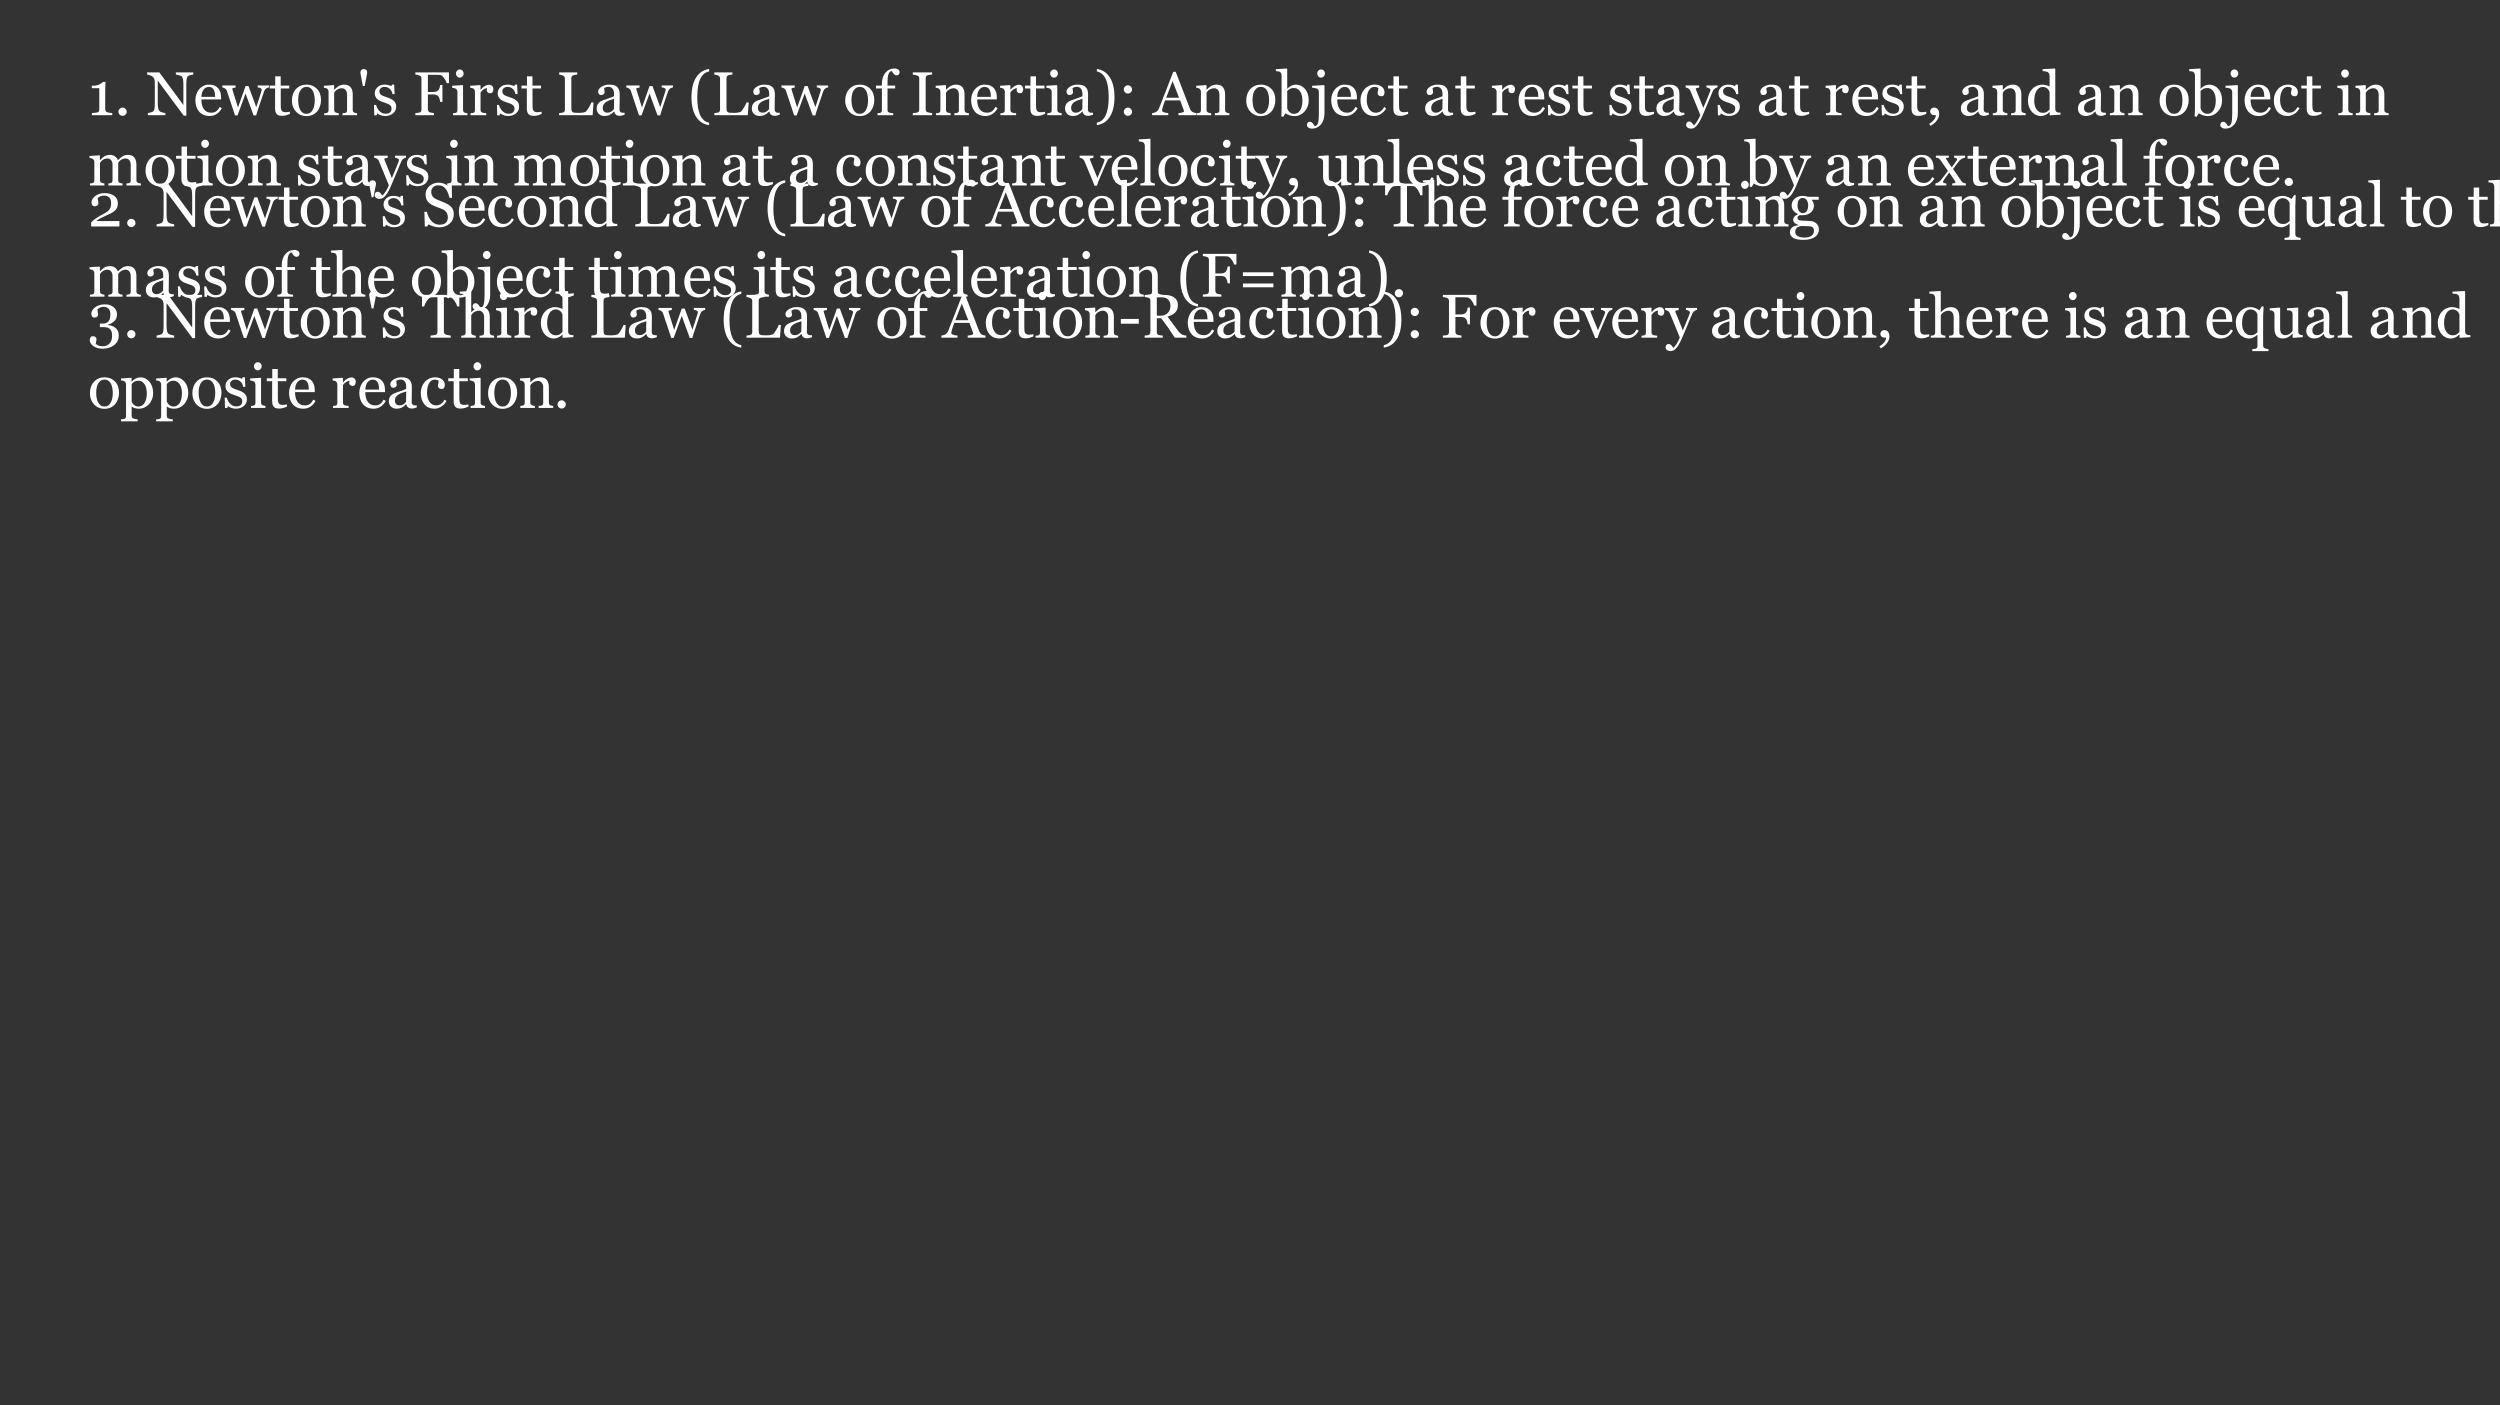 <?xml version="1.0" encoding="UTF-8"?>
<svg xmlns="http://www.w3.org/2000/svg" xmlns:xlink="http://www.w3.org/1999/xlink" width="854" height="480" viewBox="0 0 854 480">
<rect x="0" y="0" width="854" height="480" fill="#333333" stroke="none"/>
<defs>
<g>
<g id="glyph-0-0">
<path d="M 8.34 0 L 1.391 0 L 1.391 -0.73 C 1.598 -0.746 1.918 -0.773 2.355 -0.82 C 2.793 -0.863 3.094 -0.91 3.258 -0.957 C 3.469 -1.027 3.633 -1.141 3.746 -1.293 C 3.859 -1.449 3.918 -1.68 3.918 -1.988 L 3.918 -9.227 L 1.352 -9.227 L 1.352 -10.09 L 1.918 -10.09 C 2.66 -10.09 3.324 -10.23 3.91 -10.504 C 4.5 -10.777 4.922 -11.074 5.176 -11.391 L 6.031 -11.391 C 6.008 -10.945 5.988 -10.422 5.969 -9.824 C 5.949 -9.227 5.938 -8.691 5.938 -8.215 L 5.938 -2.102 C 5.938 -1.863 5.992 -1.648 6.098 -1.457 C 6.203 -1.27 6.355 -1.129 6.555 -1.043 C 6.734 -0.965 7.027 -0.898 7.434 -0.836 C 7.836 -0.773 8.141 -0.738 8.34 -0.73 Z "/>
</g>
<g id="glyph-0-1">
<path d="M 4.277 -1.184 C 4.277 -0.801 4.137 -0.473 3.859 -0.199 C 3.582 0.07 3.25 0.207 2.867 0.207 C 2.48 0.207 2.148 0.07 1.871 -0.199 C 1.594 -0.473 1.453 -0.801 1.453 -1.184 C 1.453 -1.57 1.594 -1.902 1.871 -2.18 C 2.148 -2.457 2.48 -2.598 2.867 -2.598 C 3.25 -2.598 3.582 -2.457 3.859 -2.18 C 4.137 -1.902 4.277 -1.57 4.277 -1.184 Z "/>
</g>
<g id="glyph-0-2">
</g>
<g id="glyph-0-3">
<path d="M 16.02 -13.895 C 15.824 -13.887 15.531 -13.832 15.133 -13.73 C 14.734 -13.629 14.449 -13.52 14.277 -13.41 C 14.027 -13.238 13.863 -12.91 13.777 -12.422 C 13.691 -11.934 13.648 -11.316 13.648 -10.566 L 13.648 0.145 L 12.75 0.145 L 3.887 -11.824 L 3.887 -4.277 C 3.887 -3.434 3.938 -2.781 4.047 -2.328 C 4.152 -1.875 4.316 -1.555 4.535 -1.359 C 4.695 -1.211 5.02 -1.07 5.516 -0.938 C 6.008 -0.809 6.336 -0.738 6.492 -0.73 L 6.492 0 L 0.496 0 L 0.496 -0.73 C 0.68 -0.746 0.992 -0.812 1.434 -0.934 C 1.871 -1.055 2.148 -1.16 2.258 -1.258 C 2.496 -1.449 2.664 -1.742 2.754 -2.141 C 2.84 -2.535 2.887 -3.211 2.887 -4.164 L 2.887 -11.371 C 2.887 -11.688 2.832 -12 2.723 -12.316 C 2.613 -12.633 2.465 -12.879 2.277 -13.051 C 2.031 -13.277 1.695 -13.473 1.273 -13.633 C 0.852 -13.793 0.508 -13.883 0.246 -13.895 L 0.246 -14.629 L 4.426 -14.629 L 12.648 -3.477 L 12.648 -10.434 C 12.648 -11.285 12.594 -11.938 12.484 -12.395 C 12.371 -12.852 12.215 -13.156 12.008 -13.309 C 11.816 -13.438 11.5 -13.566 11.066 -13.688 C 10.629 -13.812 10.297 -13.883 10.07 -13.895 L 10.07 -14.629 L 16.02 -14.629 Z "/>
</g>
<g id="glyph-0-4">
<path d="M 9.773 -2.391 C 9.348 -1.582 8.777 -0.934 8.062 -0.453 C 7.348 0.027 6.523 0.27 5.598 0.27 C 4.781 0.27 4.062 0.125 3.449 -0.164 C 2.832 -0.453 2.324 -0.844 1.926 -1.34 C 1.527 -1.836 1.23 -2.41 1.035 -3.07 C 0.84 -3.73 0.742 -4.43 0.742 -5.164 C 0.742 -5.824 0.848 -6.473 1.055 -7.105 C 1.266 -7.742 1.574 -8.316 1.98 -8.824 C 2.371 -9.312 2.855 -9.703 3.438 -10.004 C 4.02 -10.305 4.668 -10.453 5.391 -10.453 C 6.133 -10.453 6.77 -10.336 7.297 -10.102 C 7.828 -9.867 8.258 -9.547 8.586 -9.145 C 8.902 -8.758 9.137 -8.305 9.293 -7.781 C 9.445 -7.262 9.523 -6.691 9.523 -6.082 L 9.523 -5.402 L 2.793 -5.402 C 2.793 -4.734 2.855 -4.129 2.984 -3.582 C 3.109 -3.039 3.312 -2.559 3.586 -2.148 C 3.855 -1.746 4.207 -1.434 4.637 -1.203 C 5.07 -0.973 5.586 -0.855 6.184 -0.855 C 6.797 -0.855 7.324 -1 7.766 -1.285 C 8.211 -1.574 8.637 -2.09 9.051 -2.836 L 9.773 -2.391 M 7.492 -6.266 C 7.492 -6.652 7.461 -7.062 7.395 -7.5 C 7.332 -7.938 7.227 -8.305 7.082 -8.602 C 6.922 -8.914 6.707 -9.172 6.434 -9.371 C 6.156 -9.57 5.805 -9.668 5.371 -9.668 C 4.648 -9.668 4.051 -9.367 3.57 -8.77 C 3.094 -8.172 2.836 -7.336 2.793 -6.266 Z "/>
</g>
<g id="glyph-0-5">
<path d="M 15.883 -9.504 C 15.598 -9.477 15.285 -9.355 14.953 -9.145 C 14.617 -8.93 14.375 -8.609 14.227 -8.184 C 13.883 -7.176 13.559 -6.219 13.25 -5.312 C 12.945 -4.41 12.602 -3.395 12.227 -2.27 C 12.102 -1.91 11.977 -1.527 11.848 -1.113 C 11.723 -0.699 11.605 -0.305 11.504 0.07 L 10.625 0.07 L 7.883 -7.418 L 5.137 0.07 L 4.289 0.07 C 3.773 -1.453 3.27 -2.969 2.777 -4.469 C 2.285 -5.969 1.852 -7.277 1.473 -8.391 C 1.363 -8.715 1.156 -8.969 0.844 -9.152 C 0.535 -9.34 0.238 -9.449 -0.051 -9.484 L -0.051 -10.164 L 4.48 -10.164 L 4.48 -9.441 C 4.254 -9.434 4.008 -9.398 3.746 -9.328 C 3.48 -9.262 3.348 -9.148 3.348 -8.988 C 3.348 -8.961 3.359 -8.902 3.383 -8.812 C 3.406 -8.723 3.438 -8.629 3.473 -8.523 C 3.691 -7.805 3.941 -7 4.219 -6.113 C 4.496 -5.223 4.855 -4.07 5.293 -2.648 L 7.887 -9.957 L 8.887 -9.957 L 11.535 -2.754 C 11.828 -3.672 12.125 -4.562 12.414 -5.422 C 12.707 -6.281 12.965 -7.09 13.184 -7.844 C 13.234 -8.023 13.281 -8.188 13.324 -8.332 C 13.367 -8.48 13.391 -8.629 13.391 -8.773 C 13.391 -8.895 13.336 -9.004 13.227 -9.102 C 13.117 -9.199 12.98 -9.277 12.824 -9.34 C 12.688 -9.395 12.539 -9.434 12.375 -9.461 C 12.215 -9.488 12.094 -9.504 12.02 -9.504 L 12.02 -10.164 L 15.883 -10.164 Z "/>
</g>
<g id="glyph-0-6">
<path d="M 7.02 -0.441 C 6.574 -0.258 6.152 -0.102 5.75 0.027 C 5.352 0.152 4.867 0.215 4.289 0.215 C 3.438 0.215 2.836 0 2.488 -0.43 C 2.141 -0.855 1.969 -1.465 1.969 -2.246 L 1.969 -9.133 L 0.133 -9.133 L 0.133 -10.121 L 2.012 -10.121 L 2.012 -13.285 L 3.887 -13.285 L 3.887 -10.121 L 6.805 -10.121 L 6.805 -9.133 L 3.906 -9.133 L 3.906 -3.453 C 3.906 -3.027 3.922 -2.672 3.953 -2.387 C 3.984 -2.102 4.059 -1.852 4.176 -1.641 C 4.285 -1.441 4.449 -1.289 4.668 -1.184 C 4.891 -1.082 5.184 -1.031 5.555 -1.031 C 5.727 -1.031 5.98 -1.047 6.312 -1.078 C 6.648 -1.109 6.883 -1.148 7.02 -1.195 Z "/>
</g>
<g id="glyph-0-7">
<path d="M 10.66 -5.184 C 10.66 -4.469 10.547 -3.766 10.316 -3.078 C 10.09 -2.387 9.77 -1.801 9.348 -1.32 C 8.875 -0.77 8.324 -0.359 7.695 -0.094 C 7.07 0.176 6.371 0.309 5.594 0.309 C 4.945 0.309 4.328 0.188 3.746 -0.059 C 3.16 -0.301 2.641 -0.656 2.188 -1.125 C 1.738 -1.586 1.383 -2.145 1.117 -2.809 C 0.855 -3.473 0.723 -4.215 0.723 -5.039 C 0.723 -6.629 1.184 -7.926 2.109 -8.938 C 3.035 -9.945 4.246 -10.453 5.746 -10.453 C 7.172 -10.453 8.344 -9.973 9.27 -9.016 C 10.195 -8.055 10.66 -6.777 10.66 -5.184 M 8.523 -5.164 C 8.523 -5.68 8.473 -6.223 8.371 -6.797 C 8.266 -7.371 8.113 -7.859 7.906 -8.258 C 7.684 -8.684 7.395 -9.023 7.039 -9.281 C 6.68 -9.539 6.242 -9.668 5.727 -9.668 C 5.195 -9.668 4.742 -9.539 4.367 -9.277 C 3.992 -9.016 3.688 -8.66 3.453 -8.207 C 3.234 -7.785 3.078 -7.309 2.988 -6.773 C 2.898 -6.234 2.855 -5.719 2.855 -5.215 C 2.855 -4.555 2.91 -3.945 3.016 -3.387 C 3.121 -2.824 3.293 -2.324 3.527 -1.887 C 3.762 -1.445 4.055 -1.102 4.41 -0.852 C 4.766 -0.598 5.203 -0.473 5.727 -0.473 C 6.586 -0.473 7.27 -0.891 7.77 -1.723 C 8.273 -2.555 8.523 -3.699 8.523 -5.164 Z "/>
</g>
<g id="glyph-0-8">
<path d="M 11.969 0 L 7 0 L 7 -0.68 C 7.156 -0.695 7.332 -0.707 7.52 -0.723 C 7.707 -0.734 7.863 -0.762 7.988 -0.805 C 8.18 -0.867 8.324 -0.973 8.418 -1.129 C 8.508 -1.285 8.555 -1.484 8.555 -1.73 L 8.555 -6.957 C 8.555 -7.68 8.387 -8.234 8.043 -8.629 C 7.703 -9.02 7.289 -9.215 6.801 -9.215 C 6.434 -9.215 6.102 -9.16 5.797 -9.047 C 5.492 -8.934 5.227 -8.793 4.992 -8.629 C 4.762 -8.469 4.582 -8.301 4.449 -8.117 C 4.312 -7.934 4.215 -7.789 4.152 -7.68 L 4.152 -1.836 C 4.152 -1.602 4.203 -1.41 4.297 -1.258 C 4.395 -1.105 4.539 -0.988 4.73 -0.906 C 4.875 -0.84 5.031 -0.785 5.199 -0.754 C 5.367 -0.719 5.543 -0.695 5.723 -0.68 L 5.723 0 L 0.742 0 L 0.742 -0.68 C 0.898 -0.695 1.062 -0.707 1.23 -0.723 C 1.398 -0.734 1.547 -0.762 1.668 -0.805 C 1.863 -0.867 2.004 -0.973 2.098 -1.129 C 2.191 -1.281 2.238 -1.484 2.238 -1.73 L 2.238 -8 C 2.238 -8.234 2.188 -8.449 2.086 -8.645 C 1.988 -8.84 1.848 -9 1.668 -9.121 C 1.539 -9.207 1.383 -9.266 1.207 -9.305 C 1.027 -9.34 0.836 -9.367 0.629 -9.379 L 0.629 -10.062 L 4.012 -10.289 L 4.152 -10.145 L 4.152 -8.711 L 4.207 -8.711 C 4.371 -8.875 4.578 -9.074 4.824 -9.305 C 5.07 -9.531 5.305 -9.719 5.523 -9.863 C 5.781 -10.031 6.082 -10.168 6.434 -10.277 C 6.781 -10.387 7.18 -10.441 7.617 -10.441 C 8.594 -10.441 9.316 -10.137 9.789 -9.531 C 10.258 -8.922 10.492 -8.113 10.492 -7.102 L 10.492 -1.812 C 10.492 -1.574 10.535 -1.379 10.617 -1.23 C 10.699 -1.086 10.84 -0.969 11.039 -0.887 C 11.203 -0.816 11.348 -0.77 11.469 -0.742 C 11.586 -0.715 11.754 -0.695 11.969 -0.68 Z "/>
</g>
<g id="glyph-0-9">
<path d="M 3.434 -14.617 C 3.434 -14.34 3.344 -13.812 3.164 -13.027 C 2.984 -12.246 2.785 -11.23 2.566 -9.977 L 1.938 -9.977 C 1.754 -11.145 1.57 -12.145 1.387 -12.973 C 1.203 -13.801 1.113 -14.348 1.113 -14.617 C 1.113 -14.934 1.211 -15.203 1.402 -15.43 C 1.594 -15.656 1.887 -15.77 2.277 -15.77 C 2.648 -15.77 2.934 -15.656 3.133 -15.43 C 3.332 -15.203 3.434 -14.934 3.434 -14.617 Z "/>
</g>
<g id="glyph-0-10">
<path d="M 7.453 -4.98 C 7.734 -4.73 7.949 -4.445 8.102 -4.125 C 8.254 -3.801 8.328 -3.406 8.328 -2.938 C 8.328 -1.996 7.977 -1.227 7.273 -0.629 C 6.566 -0.031 5.656 0.27 4.535 0.27 C 3.945 0.27 3.398 0.16 2.902 -0.051 C 2.402 -0.266 2.047 -0.461 1.836 -0.641 L 1.629 0.031 L 0.855 0.031 L 0.754 -3.504 L 1.465 -3.504 C 1.52 -3.234 1.637 -2.922 1.812 -2.562 C 1.992 -2.203 2.211 -1.879 2.465 -1.59 C 2.73 -1.289 3.055 -1.031 3.426 -0.824 C 3.801 -0.617 4.223 -0.516 4.691 -0.516 C 5.352 -0.516 5.859 -0.664 6.215 -0.965 C 6.574 -1.266 6.75 -1.699 6.75 -2.258 C 6.75 -2.547 6.695 -2.797 6.582 -3.004 C 6.469 -3.215 6.301 -3.398 6.082 -3.555 C 5.855 -3.715 5.578 -3.855 5.246 -3.984 C 4.918 -4.109 4.551 -4.238 4.145 -4.359 C 3.82 -4.457 3.461 -4.59 3.066 -4.758 C 2.672 -4.926 2.332 -5.125 2.051 -5.352 C 1.75 -5.59 1.5 -5.887 1.309 -6.234 C 1.117 -6.586 1.02 -7 1.02 -7.473 C 1.02 -8.305 1.328 -9.008 1.949 -9.586 C 2.566 -10.164 3.395 -10.453 4.434 -10.453 C 4.832 -10.453 5.238 -10.402 5.652 -10.297 C 6.07 -10.195 6.406 -10.07 6.668 -9.926 L 6.906 -10.461 L 7.648 -10.461 L 7.805 -7.195 L 7.094 -7.195 C 6.949 -7.926 6.637 -8.523 6.16 -8.98 C 5.68 -9.438 5.098 -9.668 4.41 -9.668 C 3.848 -9.668 3.406 -9.527 3.082 -9.242 C 2.758 -8.961 2.598 -8.617 2.598 -8.215 C 2.598 -7.906 2.652 -7.648 2.758 -7.441 C 2.863 -7.234 3.023 -7.062 3.238 -6.918 C 3.441 -6.777 3.703 -6.648 4.016 -6.531 C 4.328 -6.41 4.715 -6.273 5.176 -6.121 C 5.629 -5.98 6.055 -5.809 6.457 -5.617 C 6.859 -5.426 7.191 -5.211 7.453 -4.98 Z "/>
</g>
<g id="glyph-0-11">
<path d="M 12.359 -10.969 L 11.586 -10.969 C 11.441 -11.512 11.141 -12.09 10.684 -12.711 C 10.227 -13.328 9.789 -13.668 9.371 -13.73 C 9.156 -13.758 8.906 -13.777 8.613 -13.793 C 8.32 -13.805 7.988 -13.812 7.617 -13.812 L 5.164 -13.812 L 5.164 -7.938 L 6.848 -7.938 C 7.359 -7.938 7.754 -7.992 8.035 -8.098 C 8.32 -8.203 8.559 -8.367 8.762 -8.586 C 8.898 -8.738 9.023 -8.973 9.137 -9.293 C 9.25 -9.613 9.324 -9.953 9.359 -10.316 L 10.133 -10.316 L 10.133 -4.566 L 9.359 -4.566 C 9.34 -4.867 9.27 -5.211 9.148 -5.598 C 9.027 -5.98 8.898 -6.262 8.762 -6.434 C 8.555 -6.688 8.293 -6.859 7.98 -6.953 C 7.668 -7.047 7.289 -7.094 6.848 -7.094 L 5.164 -7.094 L 5.164 -2.059 C 5.164 -1.832 5.207 -1.629 5.297 -1.453 C 5.387 -1.273 5.547 -1.129 5.773 -1.02 C 5.875 -0.973 6.098 -0.914 6.441 -0.844 C 6.785 -0.777 7.047 -0.738 7.227 -0.73 L 7.227 0 L 0.887 0 L 0.887 -0.73 C 1.094 -0.746 1.367 -0.77 1.711 -0.801 C 2.055 -0.828 2.277 -0.871 2.383 -0.918 C 2.586 -1.008 2.738 -1.141 2.828 -1.312 C 2.922 -1.488 2.969 -1.699 2.969 -1.949 L 2.969 -12.504 C 2.969 -12.73 2.93 -12.93 2.855 -13.105 C 2.781 -13.281 2.621 -13.426 2.383 -13.535 C 2.195 -13.625 1.945 -13.703 1.633 -13.77 C 1.32 -13.84 1.07 -13.883 0.887 -13.895 L 0.887 -14.629 L 12.359 -14.629 Z "/>
</g>
<g id="glyph-0-12">
<path d="M 5.668 0 L 0.762 0 L 0.762 -0.68 C 0.922 -0.695 1.086 -0.707 1.254 -0.723 C 1.422 -0.734 1.566 -0.762 1.691 -0.805 C 1.883 -0.867 2.027 -0.973 2.117 -1.129 C 2.211 -1.281 2.258 -1.484 2.258 -1.73 L 2.258 -8 C 2.258 -8.219 2.207 -8.422 2.109 -8.602 C 2.008 -8.785 1.871 -8.938 1.691 -9.062 C 1.559 -9.145 1.371 -9.215 1.125 -9.273 C 0.875 -9.332 0.648 -9.367 0.441 -9.379 L 0.441 -10.062 L 4.031 -10.289 L 4.176 -10.145 L 4.176 -1.855 C 4.176 -1.613 4.223 -1.414 4.312 -1.258 C 4.406 -1.098 4.551 -0.984 4.746 -0.906 C 4.898 -0.844 5.043 -0.797 5.188 -0.758 C 5.332 -0.719 5.492 -0.695 5.668 -0.68 L 5.668 0 M 4.383 -14.297 C 4.383 -13.906 4.254 -13.562 3.996 -13.27 C 3.738 -12.98 3.418 -12.832 3.039 -12.832 C 2.691 -12.832 2.387 -12.973 2.129 -13.25 C 1.871 -13.527 1.742 -13.848 1.742 -14.203 C 1.742 -14.582 1.871 -14.914 2.129 -15.195 C 2.387 -15.477 2.691 -15.617 3.039 -15.617 C 3.434 -15.617 3.754 -15.484 4.004 -15.219 C 4.254 -14.957 4.383 -14.648 4.383 -14.297 Z "/>
</g>
<g id="glyph-0-13">
<path d="M 8.523 -8.855 C 8.523 -8.504 8.438 -8.191 8.266 -7.922 C 8.094 -7.648 7.832 -7.516 7.473 -7.516 C 7.09 -7.516 6.793 -7.613 6.594 -7.812 C 6.391 -8.012 6.289 -8.234 6.289 -8.473 C 6.289 -8.625 6.301 -8.762 6.324 -8.887 C 6.348 -9.008 6.371 -9.133 6.391 -9.258 C 6.066 -9.258 5.691 -9.125 5.258 -8.863 C 4.824 -8.605 4.457 -8.234 4.152 -7.75 L 4.152 -1.836 C 4.152 -1.594 4.199 -1.398 4.293 -1.246 C 4.387 -1.098 4.531 -0.984 4.73 -0.906 C 4.902 -0.84 5.125 -0.785 5.395 -0.754 C 5.668 -0.719 5.902 -0.695 6.102 -0.68 L 6.102 0 L 0.742 0 L 0.742 -0.68 C 0.898 -0.695 1.062 -0.707 1.23 -0.723 C 1.398 -0.734 1.547 -0.762 1.668 -0.805 C 1.863 -0.867 2.004 -0.973 2.098 -1.129 C 2.191 -1.281 2.238 -1.484 2.238 -1.73 L 2.238 -8 C 2.238 -8.215 2.188 -8.422 2.086 -8.629 C 1.988 -8.836 1.848 -9 1.668 -9.121 C 1.539 -9.207 1.383 -9.266 1.207 -9.305 C 1.027 -9.34 0.836 -9.367 0.629 -9.379 L 0.629 -10.062 L 4.012 -10.289 L 4.152 -10.145 L 4.152 -8.711 L 4.207 -8.711 C 4.633 -9.266 5.105 -9.691 5.629 -9.977 C 6.152 -10.266 6.629 -10.41 7.062 -10.41 C 7.492 -10.41 7.848 -10.27 8.117 -9.988 C 8.391 -9.707 8.523 -9.328 8.523 -8.855 Z "/>
</g>
<g id="glyph-0-14">
<path d="M 12.75 -4.352 L 12.441 0 L 1.012 0 L 1.012 -0.73 C 1.176 -0.746 1.414 -0.77 1.727 -0.805 C 2.039 -0.84 2.258 -0.883 2.383 -0.938 C 2.586 -1.027 2.738 -1.156 2.828 -1.328 C 2.922 -1.5 2.969 -1.723 2.969 -1.988 L 2.969 -12.461 C 2.969 -12.695 2.93 -12.902 2.852 -13.082 C 2.77 -13.258 2.613 -13.402 2.383 -13.516 C 2.223 -13.598 2 -13.676 1.715 -13.758 C 1.43 -13.836 1.195 -13.883 1.012 -13.895 L 1.012 -14.629 L 7.184 -14.629 L 7.184 -13.895 C 6.992 -13.887 6.742 -13.855 6.438 -13.793 C 6.133 -13.73 5.91 -13.676 5.773 -13.629 C 5.539 -13.543 5.379 -13.402 5.293 -13.203 C 5.207 -13.004 5.164 -12.793 5.164 -12.566 L 5.164 -2.742 C 5.164 -2.289 5.188 -1.938 5.23 -1.684 C 5.277 -1.434 5.379 -1.242 5.547 -1.102 C 5.703 -0.98 5.938 -0.898 6.25 -0.859 C 6.562 -0.824 7.004 -0.805 7.566 -0.805 C 7.82 -0.805 8.086 -0.812 8.359 -0.824 C 8.633 -0.84 8.895 -0.867 9.145 -0.906 C 9.383 -0.949 9.605 -1.004 9.809 -1.078 C 10.012 -1.148 10.16 -1.242 10.258 -1.352 C 10.539 -1.668 10.867 -2.145 11.242 -2.789 C 11.617 -3.43 11.875 -3.953 12.02 -4.352 Z "/>
</g>
<g id="glyph-0-15">
<path d="M 10.371 -0.184 C 10.047 -0.07 9.762 0.027 9.52 0.098 C 9.277 0.172 9 0.207 8.691 0.207 C 8.152 0.207 7.727 0.082 7.406 -0.172 C 7.086 -0.422 6.883 -0.785 6.793 -1.27 L 6.73 -1.27 C 6.285 -0.773 5.805 -0.395 5.293 -0.133 C 4.781 0.129 4.164 0.258 3.441 0.258 C 2.68 0.258 2.055 0.023 1.562 -0.441 C 1.07 -0.91 0.824 -1.523 0.824 -2.277 C 0.824 -2.668 0.879 -3.02 0.988 -3.328 C 1.098 -3.641 1.266 -3.918 1.484 -4.164 C 1.656 -4.371 1.883 -4.555 2.164 -4.715 C 2.445 -4.879 2.711 -5.008 2.957 -5.102 C 3.27 -5.219 3.895 -5.438 4.84 -5.75 C 5.785 -6.066 6.422 -6.316 6.75 -6.492 L 6.75 -7.516 C 6.75 -7.605 6.734 -7.777 6.695 -8.031 C 6.656 -8.285 6.578 -8.523 6.453 -8.75 C 6.316 -9.004 6.121 -9.227 5.871 -9.418 C 5.621 -9.605 5.266 -9.699 4.805 -9.699 C 4.488 -9.699 4.195 -9.648 3.922 -9.539 C 3.652 -9.434 3.461 -9.32 3.352 -9.203 C 3.352 -9.066 3.383 -8.863 3.449 -8.598 C 3.512 -8.328 3.547 -8.082 3.547 -7.855 C 3.547 -7.613 3.438 -7.395 3.223 -7.195 C 3.004 -6.996 2.703 -6.895 2.32 -6.895 C 1.977 -6.895 1.723 -7.02 1.562 -7.262 C 1.398 -7.508 1.32 -7.777 1.32 -8.082 C 1.32 -8.398 1.43 -8.699 1.656 -8.988 C 1.879 -9.277 2.168 -9.535 2.527 -9.762 C 2.836 -9.953 3.211 -10.117 3.648 -10.25 C 4.09 -10.387 4.52 -10.453 4.938 -10.453 C 5.516 -10.453 6.02 -10.414 6.449 -10.332 C 6.879 -10.254 7.266 -10.086 7.617 -9.824 C 7.969 -9.57 8.234 -9.223 8.418 -8.789 C 8.598 -8.352 8.691 -7.789 8.691 -7.102 C 8.691 -6.121 8.68 -5.25 8.66 -4.488 C 8.637 -3.73 8.629 -2.898 8.629 -2 C 8.629 -1.73 8.676 -1.52 8.766 -1.359 C 8.859 -1.203 9.004 -1.07 9.195 -0.957 C 9.297 -0.898 9.461 -0.863 9.684 -0.855 C 9.906 -0.848 10.137 -0.844 10.371 -0.844 L 10.371 -0.184 M 6.773 -5.629 C 6.188 -5.457 5.676 -5.289 5.238 -5.121 C 4.797 -4.957 4.387 -4.75 4.012 -4.504 C 3.668 -4.27 3.395 -3.992 3.195 -3.672 C 2.996 -3.352 2.898 -2.969 2.898 -2.527 C 2.898 -1.957 3.047 -1.539 3.344 -1.27 C 3.645 -1 4.023 -0.867 4.484 -0.867 C 4.973 -0.867 5.402 -0.984 5.773 -1.223 C 6.145 -1.461 6.457 -1.742 6.711 -2.062 Z "/>
</g>
<g id="glyph-0-16">
<path d="M 7.227 3.383 C 5.352 3.148 3.879 2.203 2.809 0.547 C 1.742 -1.109 1.207 -3.34 1.207 -6.145 C 1.207 -8.996 1.742 -11.254 2.809 -12.922 C 3.879 -14.586 5.352 -15.543 7.227 -15.793 L 7.227 -14.938 C 5.906 -14.695 4.902 -13.855 4.215 -12.41 C 3.527 -10.969 3.184 -8.871 3.184 -6.121 C 3.184 -3.504 3.523 -1.469 4.195 -0.016 C 4.867 1.438 5.879 2.289 7.227 2.535 Z "/>
</g>
<g id="glyph-0-17">
<path d="M 8.309 -14.719 C 8.309 -14.41 8.227 -14.148 8.062 -13.938 C 7.895 -13.723 7.645 -13.617 7.309 -13.617 C 7.094 -13.617 6.906 -13.66 6.746 -13.75 C 6.586 -13.84 6.438 -13.961 6.297 -14.113 C 6.16 -14.262 6.035 -14.434 5.918 -14.629 C 5.801 -14.82 5.699 -14.973 5.617 -15.09 C 5.156 -15.07 4.801 -14.75 4.551 -14.129 C 4.301 -13.508 4.176 -12.52 4.176 -11.16 L 4.176 -10.121 L 6.793 -10.121 L 6.793 -9.133 L 4.176 -9.133 L 4.176 -1.836 C 4.176 -1.594 4.223 -1.398 4.312 -1.246 C 4.406 -1.098 4.551 -0.984 4.754 -0.906 C 4.918 -0.844 5.137 -0.797 5.41 -0.758 C 5.688 -0.719 5.922 -0.695 6.121 -0.68 L 6.121 0 L 0.762 0 L 0.762 -0.68 C 0.922 -0.695 1.086 -0.707 1.254 -0.723 C 1.422 -0.734 1.566 -0.762 1.691 -0.805 C 1.883 -0.867 2.027 -0.973 2.117 -1.129 C 2.211 -1.285 2.258 -1.484 2.258 -1.73 L 2.258 -9.133 L 0.246 -9.133 L 0.246 -10.121 L 2.258 -10.121 L 2.258 -10.77 C 2.258 -12.312 2.656 -13.562 3.457 -14.52 C 4.258 -15.477 5.262 -15.957 6.465 -15.957 C 7.074 -15.957 7.535 -15.836 7.844 -15.598 C 8.152 -15.355 8.309 -15.062 8.309 -14.719 Z "/>
</g>
<g id="glyph-0-18">
<path d="M 7.402 0 L 0.812 0 L 0.812 -0.73 C 1 -0.746 1.27 -0.766 1.617 -0.793 C 1.969 -0.82 2.215 -0.863 2.359 -0.918 C 2.586 -1.008 2.754 -1.129 2.855 -1.285 C 2.957 -1.438 3.012 -1.652 3.012 -1.926 L 3.012 -12.523 C 3.012 -12.766 2.973 -12.965 2.898 -13.129 C 2.82 -13.289 2.641 -13.426 2.359 -13.535 C 2.156 -13.617 1.895 -13.695 1.582 -13.766 C 1.27 -13.84 1.012 -13.883 0.812 -13.895 L 0.812 -14.629 L 7.402 -14.629 L 7.402 -13.895 C 7.188 -13.887 6.934 -13.863 6.637 -13.816 C 6.344 -13.773 6.086 -13.715 5.863 -13.648 C 5.605 -13.566 5.43 -13.43 5.34 -13.246 C 5.25 -13.059 5.207 -12.855 5.207 -12.629 L 5.207 -2.039 C 5.207 -1.812 5.254 -1.613 5.355 -1.438 C 5.453 -1.262 5.625 -1.125 5.863 -1.02 C 6.008 -0.965 6.246 -0.906 6.57 -0.84 C 6.898 -0.773 7.176 -0.738 7.402 -0.73 Z "/>
</g>
<g id="glyph-0-19">
<path d="M 6.711 -6.145 C 6.711 -3.34 6.176 -1.109 5.109 0.547 C 4.039 2.203 2.566 3.148 0.691 3.383 L 0.691 2.535 C 2.039 2.289 3.047 1.438 3.723 -0.016 C 4.395 -1.469 4.73 -3.504 4.73 -6.121 C 4.73 -8.871 4.387 -10.969 3.699 -12.41 C 3.012 -13.855 2.012 -14.695 0.691 -14.938 L 0.691 -15.793 C 2.566 -15.543 4.039 -14.586 5.109 -12.922 C 6.176 -11.254 6.711 -8.996 6.711 -6.145 Z "/>
</g>
<g id="glyph-0-20">
<path d="M 4.711 -8.797 C 4.711 -8.414 4.57 -8.086 4.293 -7.812 C 4.016 -7.539 3.684 -7.402 3.297 -7.402 C 2.914 -7.402 2.582 -7.539 2.305 -7.812 C 2.027 -8.086 1.887 -8.414 1.887 -8.797 C 1.887 -9.18 2.023 -9.512 2.297 -9.789 C 2.574 -10.066 2.906 -10.203 3.297 -10.203 C 3.691 -10.203 4.023 -10.066 4.297 -9.789 C 4.574 -9.512 4.711 -9.18 4.711 -8.797 M 4.711 -1.184 C 4.711 -0.801 4.57 -0.473 4.293 -0.199 C 4.016 0.07 3.684 0.207 3.297 0.207 C 2.914 0.207 2.582 0.07 2.305 -0.199 C 2.027 -0.473 1.887 -0.801 1.887 -1.184 C 1.887 -1.57 2.027 -1.902 2.305 -2.18 C 2.582 -2.457 2.914 -2.598 3.297 -2.598 C 3.684 -2.598 4.016 -2.457 4.293 -2.18 C 4.57 -1.902 4.711 -1.57 4.711 -1.184 Z "/>
</g>
<g id="glyph-0-21">
<path d="M 14.648 0 L 8.566 0 L 8.566 -0.73 C 9.105 -0.766 9.547 -0.836 9.902 -0.938 C 10.258 -1.043 10.434 -1.168 10.434 -1.32 C 10.434 -1.383 10.426 -1.457 10.414 -1.547 C 10.398 -1.637 10.379 -1.715 10.352 -1.785 L 9.141 -5.062 L 4.004 -5.062 C 3.812 -4.582 3.656 -4.16 3.535 -3.805 C 3.414 -3.445 3.305 -3.117 3.211 -2.812 C 3.121 -2.52 3.059 -2.277 3.023 -2.094 C 2.988 -1.906 2.973 -1.754 2.973 -1.641 C 2.973 -1.363 3.188 -1.152 3.621 -1 C 4.055 -0.848 4.543 -0.758 5.086 -0.73 L 5.086 0 L -0.422 0 L -0.422 -0.73 C -0.242 -0.746 -0.02 -0.785 0.246 -0.852 C 0.516 -0.914 0.734 -1.004 0.906 -1.113 C 1.184 -1.297 1.395 -1.492 1.547 -1.695 C 1.699 -1.898 1.844 -2.18 1.988 -2.535 C 2.727 -4.371 3.535 -6.434 4.422 -8.719 C 5.309 -11.008 6.098 -13.047 6.793 -14.832 L 7.617 -14.832 L 12.492 -2.215 C 12.598 -1.949 12.715 -1.73 12.844 -1.566 C 12.973 -1.402 13.156 -1.242 13.391 -1.082 C 13.547 -0.984 13.754 -0.906 14.008 -0.84 C 14.262 -0.773 14.477 -0.738 14.648 -0.73 L 14.648 0 M 8.762 -5.98 L 6.547 -11.656 L 4.363 -5.98 Z "/>
</g>
<g id="glyph-0-22">
<path d="M 11.059 -5.094 C 11.059 -3.566 10.578 -2.285 9.617 -1.246 C 8.656 -0.211 7.539 0.309 6.266 0.309 C 5.711 0.309 5.164 0.223 4.625 0.051 C 4.082 -0.121 3.578 -0.352 3.102 -0.641 L 2.34 0.547 L 1.699 0.402 C 1.734 -0.105 1.758 -0.719 1.773 -1.434 C 1.785 -2.148 1.793 -2.84 1.793 -3.508 L 1.793 -13.574 C 1.793 -13.809 1.742 -14.043 1.633 -14.277 C 1.527 -14.508 1.391 -14.68 1.227 -14.781 C 1.098 -14.871 0.879 -14.938 0.57 -14.984 C 0.266 -15.027 0.02 -15.055 -0.164 -15.07 L -0.164 -15.73 L 3.566 -15.957 L 3.711 -15.801 L 3.711 -9.102 L 3.781 -9.082 C 4.211 -9.535 4.676 -9.875 5.18 -10.102 C 5.684 -10.328 6.18 -10.441 6.668 -10.441 C 7.922 -10.441 8.965 -9.945 9.805 -8.957 C 10.641 -7.969 11.059 -6.68 11.059 -5.094 M 8.906 -5.02 C 8.906 -5.527 8.852 -6.047 8.742 -6.578 C 8.633 -7.105 8.461 -7.566 8.227 -7.957 C 7.992 -8.355 7.688 -8.68 7.309 -8.926 C 6.93 -9.176 6.477 -9.297 5.949 -9.297 C 5.465 -9.297 5.047 -9.203 4.684 -9.016 C 4.324 -8.824 4 -8.57 3.711 -8.246 L 3.711 -2.328 C 3.754 -2.164 3.832 -1.973 3.953 -1.754 C 4.074 -1.531 4.238 -1.324 4.441 -1.125 C 4.648 -0.93 4.883 -0.773 5.145 -0.656 C 5.406 -0.535 5.723 -0.473 6.102 -0.473 C 6.941 -0.473 7.617 -0.879 8.133 -1.691 C 8.648 -2.5 8.906 -3.609 8.906 -5.02 Z "/>
</g>
<g id="glyph-0-23">
<path d="M 4.441 -0.617 C 4.441 0.137 4.332 0.848 4.113 1.512 C 3.895 2.172 3.602 2.723 3.238 3.152 C 2.844 3.613 2.402 3.969 1.914 4.211 C 1.422 4.453 0.879 4.578 0.289 4.578 C -0.324 4.578 -0.785 4.453 -1.094 4.211 C -1.402 3.969 -1.555 3.68 -1.555 3.352 C -1.555 3.055 -1.473 2.797 -1.309 2.57 C -1.145 2.348 -0.902 2.238 -0.586 2.238 C -0.375 2.238 -0.184 2.281 -0.02 2.371 C 0.145 2.461 0.289 2.578 0.414 2.723 C 0.523 2.844 0.633 2.996 0.746 3.18 C 0.859 3.363 0.969 3.539 1.07 3.711 C 1.594 3.711 1.969 3.395 2.191 2.762 C 2.414 2.129 2.527 1.117 2.527 -0.277 L 2.527 -7.926 C 2.527 -8.148 2.473 -8.359 2.367 -8.562 C 2.258 -8.762 2.121 -8.926 1.949 -9.051 C 1.84 -9.125 1.574 -9.203 1.16 -9.277 C 0.742 -9.352 0.43 -9.402 0.215 -9.422 L 0.215 -10.062 L 4.297 -10.289 L 4.441 -10.145 L 4.441 -0.617 M 4.598 -14.309 C 4.598 -13.914 4.469 -13.574 4.211 -13.281 C 3.953 -12.988 3.637 -12.844 3.258 -12.844 C 2.906 -12.844 2.602 -12.984 2.344 -13.262 C 2.086 -13.539 1.957 -13.855 1.957 -14.215 C 1.957 -14.594 2.086 -14.922 2.344 -15.203 C 2.602 -15.484 2.906 -15.625 3.258 -15.625 C 3.648 -15.625 3.969 -15.496 4.223 -15.23 C 4.473 -14.965 4.598 -14.656 4.598 -14.309 Z "/>
</g>
<g id="glyph-0-24">
<path d="M 5.441 0.27 C 3.973 0.27 2.82 -0.219 1.988 -1.195 C 1.156 -2.172 0.742 -3.48 0.742 -5.125 C 0.742 -5.836 0.855 -6.508 1.078 -7.129 C 1.301 -7.75 1.625 -8.316 2.051 -8.824 C 2.457 -9.312 2.965 -9.703 3.578 -10.004 C 4.188 -10.305 4.855 -10.453 5.578 -10.453 C 6.574 -10.453 7.383 -10.215 8.008 -9.734 C 8.633 -9.258 8.949 -8.605 8.949 -7.781 C 8.949 -7.438 8.863 -7.137 8.699 -6.871 C 8.535 -6.605 8.262 -6.473 7.887 -6.473 C 7.48 -6.473 7.164 -6.574 6.941 -6.781 C 6.719 -6.988 6.605 -7.215 6.605 -7.469 C 6.605 -7.777 6.648 -8.094 6.73 -8.422 C 6.812 -8.746 6.863 -8.984 6.875 -9.133 C 6.754 -9.348 6.57 -9.488 6.324 -9.562 C 6.082 -9.633 5.82 -9.668 5.539 -9.668 C 5.211 -9.668 4.895 -9.598 4.598 -9.457 C 4.301 -9.316 4.012 -9.059 3.73 -8.68 C 3.477 -8.336 3.27 -7.871 3.113 -7.289 C 2.953 -6.703 2.875 -6.008 2.875 -5.195 C 2.875 -3.918 3.16 -2.875 3.727 -2.066 C 4.293 -1.258 5.035 -0.855 5.953 -0.855 C 6.617 -0.855 7.176 -1.02 7.625 -1.344 C 8.074 -1.668 8.492 -2.156 8.875 -2.805 L 9.535 -2.371 C 9.082 -1.559 8.484 -0.918 7.742 -0.441 C 7 0.031 6.234 0.27 5.441 0.27 Z "/>
</g>
<g id="glyph-0-25">
<path d="M -0.031 3.32 C -0.031 2.977 0.062 2.695 0.254 2.48 C 0.441 2.262 0.676 2.156 0.957 2.156 C 1.18 2.156 1.367 2.195 1.523 2.277 C 1.684 2.359 1.824 2.465 1.949 2.594 C 2.051 2.695 2.16 2.836 2.277 3.012 C 2.395 3.191 2.488 3.336 2.555 3.453 C 2.898 3.27 3.309 2.785 3.789 2.004 C 4.266 1.223 4.609 0.535 4.824 -0.055 C 4.172 -1.684 3.578 -3.137 3.051 -4.422 C 2.523 -5.707 1.969 -7.039 1.391 -8.41 C 1.262 -8.727 1.043 -8.973 0.73 -9.148 C 0.422 -9.324 0.113 -9.434 -0.195 -9.484 L -0.195 -10.164 L 4.445 -10.164 L 4.445 -9.441 C 4.238 -9.434 3.992 -9.391 3.703 -9.312 C 3.414 -9.234 3.27 -9.145 3.27 -9.039 C 3.27 -9 3.285 -8.93 3.316 -8.836 C 3.348 -8.738 3.383 -8.641 3.426 -8.535 C 3.684 -7.855 4.082 -6.875 4.617 -5.594 C 5.152 -4.316 5.566 -3.289 5.859 -2.52 C 6.172 -3.254 6.492 -4.016 6.824 -4.801 C 7.16 -5.59 7.531 -6.516 7.945 -7.59 C 7.992 -7.719 8.062 -7.898 8.152 -8.129 C 8.242 -8.359 8.285 -8.555 8.285 -8.723 C 8.285 -8.898 8.129 -9.066 7.816 -9.219 C 7.504 -9.375 7.207 -9.469 6.926 -9.504 L 6.926 -10.164 L 10.699 -10.164 L 10.699 -9.523 C 10.492 -9.488 10.223 -9.371 9.887 -9.168 C 9.547 -8.965 9.297 -8.68 9.133 -8.309 C 8.316 -6.41 7.59 -4.684 6.953 -3.125 C 6.316 -1.562 5.836 -0.414 5.504 0.32 C 5.07 1.281 4.684 2.031 4.344 2.57 C 4.004 3.109 3.672 3.535 3.352 3.844 C 3.035 4.133 2.746 4.328 2.488 4.426 C 2.23 4.527 1.965 4.578 1.691 4.578 C 1.156 4.578 0.734 4.449 0.43 4.195 C 0.121 3.941 -0.031 3.648 -0.031 3.32 Z "/>
</g>
<g id="glyph-0-26">
<path d="M 4.422 -0.359 C 4.422 0.133 4.309 0.602 4.086 1.043 C 3.863 1.48 3.609 1.859 3.32 2.176 C 3.023 2.504 2.711 2.797 2.383 3.051 C 2.051 3.305 1.75 3.504 1.473 3.648 L 1 2.957 C 1.328 2.754 1.625 2.547 1.887 2.34 C 2.148 2.133 2.359 1.926 2.527 1.723 C 2.73 1.48 2.906 1.219 3.051 0.938 C 3.195 0.656 3.289 0.336 3.328 -0.02 L 2.805 -0.02 C 2.344 -0.02 1.984 -0.141 1.727 -0.383 C 1.469 -0.621 1.34 -0.945 1.34 -1.352 C 1.34 -1.641 1.457 -1.918 1.691 -2.191 C 1.926 -2.461 2.242 -2.598 2.648 -2.598 C 3.238 -2.598 3.684 -2.398 3.98 -2.004 C 4.273 -1.609 4.422 -1.062 4.422 -0.359 Z "/>
</g>
<g id="glyph-0-27">
<path d="M 11.875 -0.184 L 8.32 0.043 L 8.164 -0.102 L 8.164 -1.051 L 8.082 -1.07 C 7.727 -0.672 7.285 -0.348 6.758 -0.094 C 6.234 0.16 5.695 0.289 5.137 0.289 C 4.562 0.289 4.004 0.16 3.465 -0.098 C 2.926 -0.355 2.457 -0.719 2.059 -1.184 C 1.656 -1.66 1.336 -2.23 1.098 -2.898 C 0.859 -3.562 0.742 -4.297 0.742 -5.102 C 0.742 -5.836 0.867 -6.535 1.121 -7.195 C 1.375 -7.855 1.727 -8.434 2.172 -8.926 C 2.59 -9.387 3.105 -9.754 3.711 -10.031 C 4.32 -10.305 4.938 -10.441 5.57 -10.441 C 6.043 -10.441 6.508 -10.383 6.965 -10.262 C 7.422 -10.141 7.812 -9.988 8.145 -9.805 L 8.145 -13.344 C 8.145 -13.633 8.094 -13.898 8 -14.137 C 7.902 -14.375 7.77 -14.555 7.598 -14.676 C 7.406 -14.809 7.145 -14.902 6.82 -14.961 C 6.492 -15.02 6.141 -15.062 5.762 -15.09 L 5.762 -15.73 L 9.926 -15.957 L 10.082 -15.801 L 10.082 -2.102 C 10.082 -1.863 10.129 -1.656 10.219 -1.488 C 10.312 -1.32 10.449 -1.18 10.629 -1.062 C 10.758 -0.98 10.945 -0.926 11.195 -0.906 C 11.441 -0.887 11.668 -0.871 11.875 -0.867 L 11.875 -0.184 M 8.145 -1.969 L 8.145 -7.918 C 8.09 -8.094 8 -8.289 7.875 -8.492 C 7.754 -8.699 7.598 -8.891 7.414 -9.062 C 7.215 -9.234 6.98 -9.375 6.715 -9.488 C 6.445 -9.602 6.133 -9.66 5.777 -9.66 C 5.367 -9.66 4.988 -9.551 4.641 -9.34 C 4.293 -9.125 3.988 -8.82 3.719 -8.422 C 3.465 -8.035 3.266 -7.547 3.117 -6.953 C 2.969 -6.359 2.898 -5.699 2.898 -4.98 C 2.898 -4.402 2.953 -3.879 3.062 -3.406 C 3.172 -2.938 3.355 -2.496 3.617 -2.094 C 3.855 -1.707 4.164 -1.398 4.539 -1.164 C 4.91 -0.93 5.355 -0.812 5.871 -0.812 C 6.418 -0.812 6.871 -0.934 7.234 -1.176 C 7.594 -1.414 7.895 -1.68 8.145 -1.969 Z "/>
</g>
<g id="glyph-0-28">
<path d="M 18.133 0 L 13.184 0 L 13.184 -0.68 C 13.344 -0.695 13.5 -0.707 13.664 -0.723 C 13.824 -0.734 13.969 -0.762 14.09 -0.805 C 14.285 -0.867 14.426 -0.973 14.52 -1.129 C 14.613 -1.285 14.656 -1.484 14.656 -1.73 L 14.656 -6.977 C 14.656 -7.691 14.496 -8.246 14.168 -8.633 C 13.844 -9.02 13.434 -9.215 12.945 -9.215 C 12.609 -9.215 12.293 -9.164 12 -9.062 C 11.703 -8.957 11.43 -8.812 11.184 -8.629 C 10.984 -8.477 10.816 -8.312 10.684 -8.137 C 10.551 -7.961 10.449 -7.816 10.379 -7.699 L 10.379 -1.836 C 10.379 -1.594 10.422 -1.398 10.504 -1.242 C 10.586 -1.086 10.727 -0.969 10.926 -0.887 C 11.086 -0.824 11.227 -0.777 11.355 -0.746 C 11.48 -0.715 11.648 -0.695 11.855 -0.68 L 11.855 0 L 7.008 0 L 7.008 -0.68 C 7.168 -0.695 7.32 -0.707 7.469 -0.723 C 7.617 -0.734 7.75 -0.762 7.875 -0.805 C 8.066 -0.867 8.211 -0.973 8.305 -1.129 C 8.395 -1.285 8.441 -1.484 8.441 -1.73 L 8.441 -6.977 C 8.441 -7.691 8.277 -8.246 7.953 -8.633 C 7.625 -9.02 7.215 -9.215 6.727 -9.215 C 6.391 -9.215 6.074 -9.16 5.777 -9.055 C 5.48 -8.949 5.207 -8.805 4.961 -8.617 C 4.762 -8.465 4.59 -8.297 4.453 -8.105 C 4.316 -7.918 4.211 -7.777 4.145 -7.68 L 4.145 -1.855 C 4.145 -1.621 4.191 -1.426 4.289 -1.27 C 4.383 -1.109 4.527 -0.988 4.723 -0.906 C 4.867 -0.84 5.012 -0.785 5.164 -0.754 C 5.316 -0.719 5.484 -0.695 5.668 -0.68 L 5.668 0 L 0.73 0 L 0.73 -0.68 C 0.891 -0.695 1.055 -0.707 1.223 -0.723 C 1.391 -0.734 1.535 -0.762 1.66 -0.805 C 1.852 -0.867 1.996 -0.973 2.086 -1.129 C 2.18 -1.281 2.227 -1.484 2.227 -1.73 L 2.227 -8.043 C 2.227 -8.262 2.176 -8.457 2.078 -8.633 C 1.977 -8.809 1.84 -8.957 1.66 -9.082 C 1.527 -9.164 1.367 -9.23 1.176 -9.281 C 0.984 -9.332 0.785 -9.367 0.578 -9.379 L 0.578 -10.062 L 3.98 -10.289 L 4.125 -10.145 L 4.125 -8.691 L 4.195 -8.691 C 4.367 -8.863 4.578 -9.062 4.824 -9.297 C 5.07 -9.531 5.301 -9.719 5.516 -9.863 C 5.754 -10.031 6.055 -10.168 6.418 -10.277 C 6.777 -10.387 7.168 -10.441 7.586 -10.441 C 8.246 -10.441 8.812 -10.266 9.289 -9.91 C 9.762 -9.559 10.102 -9.129 10.309 -8.629 C 10.555 -8.867 10.773 -9.078 10.961 -9.262 C 11.148 -9.445 11.398 -9.637 11.707 -9.844 C 11.969 -10.023 12.273 -10.168 12.629 -10.277 C 12.98 -10.387 13.375 -10.441 13.809 -10.441 C 14.664 -10.441 15.344 -10.16 15.844 -9.598 C 16.344 -9.031 16.598 -8.168 16.598 -7 L 16.598 -1.836 C 16.598 -1.594 16.637 -1.398 16.719 -1.242 C 16.801 -1.086 16.941 -0.969 17.141 -0.887 C 17.301 -0.824 17.457 -0.777 17.609 -0.746 C 17.766 -0.715 17.938 -0.695 18.133 -0.68 Z "/>
</g>
<g id="glyph-0-29">
<path d="M 10.781 -9.535 C 10.473 -9.48 10.18 -9.367 9.902 -9.199 C 9.621 -9.031 9.383 -8.734 9.184 -8.309 C 8.777 -7.387 8.359 -6.426 7.926 -5.426 C 7.492 -4.426 7.043 -3.379 6.578 -2.277 C 6.438 -1.961 6.293 -1.586 6.137 -1.156 C 5.984 -0.723 5.84 -0.305 5.711 0.094 L 4.906 0.094 C 4.254 -1.523 3.652 -2.996 3.102 -4.324 C 2.555 -5.652 1.984 -7.016 1.391 -8.41 C 1.254 -8.727 1.031 -8.973 0.727 -9.148 C 0.422 -9.324 0.113 -9.434 -0.195 -9.484 L -0.195 -10.164 L 4.508 -10.164 L 4.508 -9.441 C 4.301 -9.434 4.043 -9.391 3.734 -9.312 C 3.426 -9.234 3.27 -9.125 3.27 -8.988 C 3.27 -8.969 3.289 -8.914 3.324 -8.828 C 3.355 -8.742 3.391 -8.645 3.426 -8.535 C 3.707 -7.836 4.105 -6.859 4.617 -5.602 C 5.133 -4.344 5.551 -3.332 5.871 -2.562 C 6.121 -3.152 6.43 -3.891 6.805 -4.766 C 7.18 -5.645 7.582 -6.629 8.016 -7.711 C 8.086 -7.898 8.148 -8.07 8.211 -8.234 C 8.273 -8.395 8.305 -8.559 8.305 -8.723 C 8.305 -8.84 8.25 -8.941 8.137 -9.035 C 8.023 -9.129 7.887 -9.207 7.727 -9.277 C 7.57 -9.348 7.414 -9.398 7.266 -9.434 C 7.113 -9.465 6.988 -9.488 6.895 -9.504 L 6.895 -10.164 L 10.781 -10.164 Z "/>
</g>
<g id="glyph-0-30">
<path d="M 5.504 0 L 0.547 0 L 0.547 -0.68 C 0.703 -0.695 0.871 -0.711 1.051 -0.727 C 1.23 -0.742 1.379 -0.77 1.496 -0.805 C 1.688 -0.867 1.832 -0.973 1.926 -1.129 C 2.023 -1.285 2.07 -1.484 2.07 -1.734 L 2.07 -13.512 C 2.07 -13.762 2.02 -13.992 1.914 -14.207 C 1.805 -14.426 1.668 -14.598 1.496 -14.719 C 1.371 -14.801 1.145 -14.879 0.812 -14.945 C 0.484 -15.016 0.219 -15.055 0.02 -15.07 L 0.02 -15.73 L 3.844 -15.957 L 3.988 -15.801 L 3.988 -1.855 C 3.988 -1.613 4.035 -1.418 4.125 -1.262 C 4.211 -1.109 4.355 -0.988 4.555 -0.906 C 4.707 -0.84 4.855 -0.785 5.004 -0.754 C 5.152 -0.719 5.32 -0.695 5.504 -0.68 Z "/>
</g>
<g id="glyph-0-31">
<path d="M 11.637 -0.184 L 8.32 0.043 L 8.164 -0.102 L 8.164 -1.391 L 8.102 -1.391 C 7.938 -1.219 7.754 -1.035 7.547 -0.84 C 7.34 -0.645 7.105 -0.469 6.836 -0.309 C 6.527 -0.125 6.23 0.016 5.941 0.113 C 5.652 0.211 5.246 0.258 4.715 0.258 C 3.816 0.258 3.133 -0.035 2.664 -0.621 C 2.195 -1.211 1.957 -2.062 1.957 -3.18 L 1.957 -8.043 C 1.957 -8.289 1.91 -8.496 1.82 -8.664 C 1.727 -8.832 1.59 -8.98 1.41 -9.102 C 1.285 -9.184 1.129 -9.246 0.941 -9.281 C 0.754 -9.32 0.559 -9.348 0.352 -9.359 L 0.352 -10.039 L 3.742 -10.289 L 3.895 -10.145 L 3.895 -3.082 C 3.895 -2.348 4.062 -1.793 4.391 -1.422 C 4.723 -1.051 5.117 -0.867 5.578 -0.867 C 5.953 -0.867 6.293 -0.926 6.586 -1.039 C 6.883 -1.156 7.129 -1.293 7.328 -1.453 C 7.516 -1.598 7.676 -1.75 7.82 -1.91 C 7.961 -2.07 8.066 -2.223 8.145 -2.359 L 8.145 -8.113 C 8.145 -8.34 8.094 -8.543 8 -8.715 C 7.902 -8.891 7.77 -9.039 7.598 -9.164 C 7.473 -9.246 7.289 -9.297 7.047 -9.312 C 6.801 -9.332 6.527 -9.348 6.227 -9.359 L 6.227 -10.039 L 9.926 -10.289 L 10.082 -10.145 L 10.082 -2.082 C 10.082 -1.848 10.129 -1.648 10.227 -1.484 C 10.32 -1.32 10.457 -1.18 10.629 -1.062 C 10.75 -0.984 10.898 -0.938 11.07 -0.914 C 11.242 -0.887 11.43 -0.871 11.637 -0.867 Z "/>
</g>
<g id="glyph-0-32">
<path d="M 10.535 0 L 5.875 0 L 5.875 -0.68 C 6.188 -0.715 6.449 -0.75 6.668 -0.785 C 6.883 -0.816 6.992 -0.906 6.992 -1.051 C 6.992 -1.113 6.957 -1.211 6.891 -1.34 C 6.82 -1.469 6.754 -1.59 6.684 -1.699 C 6.512 -1.969 6.273 -2.328 5.977 -2.777 C 5.676 -3.23 5.309 -3.766 4.875 -4.395 C 4.52 -3.945 4.188 -3.512 3.887 -3.09 C 3.582 -2.664 3.266 -2.215 2.934 -1.742 C 2.887 -1.672 2.836 -1.586 2.785 -1.484 C 2.734 -1.383 2.707 -1.297 2.707 -1.238 C 2.707 -1.086 2.805 -0.961 3.004 -0.859 C 3.199 -0.762 3.492 -0.695 3.887 -0.66 L 3.887 0 L 0.125 0 L 0.125 -0.641 C 0.59 -0.777 0.969 -0.941 1.254 -1.141 C 1.539 -1.336 1.801 -1.578 2.039 -1.867 C 2.254 -2.141 2.551 -2.52 2.934 -3.004 C 3.316 -3.488 3.809 -4.141 4.414 -4.969 C 4.062 -5.469 3.637 -6.082 3.133 -6.805 C 2.625 -7.527 2.207 -8.129 1.879 -8.605 C 1.699 -8.867 1.496 -9.078 1.266 -9.242 C 1.035 -9.402 0.707 -9.484 0.289 -9.484 L 0.289 -10.164 L 4.711 -10.164 L 4.711 -9.484 C 4.492 -9.484 4.277 -9.469 4.062 -9.441 C 3.852 -9.414 3.746 -9.352 3.746 -9.258 C 3.746 -9.195 3.766 -9.125 3.805 -9.051 C 3.848 -8.977 3.898 -8.891 3.961 -8.805 C 4.113 -8.57 4.348 -8.207 4.664 -7.723 C 4.984 -7.234 5.328 -6.719 5.699 -6.176 C 5.941 -6.504 6.223 -6.891 6.543 -7.328 C 6.863 -7.77 7.156 -8.188 7.426 -8.586 C 7.453 -8.633 7.48 -8.695 7.508 -8.766 C 7.535 -8.84 7.551 -8.91 7.551 -8.977 C 7.551 -9.121 7.43 -9.238 7.191 -9.324 C 6.953 -9.41 6.727 -9.469 6.516 -9.504 L 6.516 -10.164 L 10.266 -10.164 L 10.266 -9.523 C 9.738 -9.387 9.324 -9.223 9.031 -9.035 C 8.734 -8.848 8.484 -8.629 8.277 -8.379 C 8.051 -8.098 7.781 -7.75 7.469 -7.34 C 7.156 -6.926 6.719 -6.348 6.156 -5.605 C 6.781 -4.727 7.289 -4.008 7.68 -3.441 C 8.07 -2.879 8.465 -2.297 8.863 -1.699 C 9.062 -1.398 9.285 -1.16 9.531 -0.984 C 9.773 -0.809 10.109 -0.707 10.535 -0.68 Z "/>
</g>
<g id="glyph-0-33">
<path d="M 10.793 0 L 1.133 0 L 1.133 -1.41 C 1.32 -1.621 1.578 -1.859 1.906 -2.125 C 2.238 -2.391 2.629 -2.676 3.082 -2.984 C 3.355 -3.172 3.688 -3.375 4.07 -3.594 C 4.457 -3.812 4.895 -4.055 5.379 -4.312 C 5.922 -4.602 6.34 -4.855 6.633 -5.078 C 6.926 -5.297 7.191 -5.566 7.434 -5.891 C 7.59 -6.102 7.719 -6.367 7.812 -6.688 C 7.91 -7.008 7.957 -7.461 7.957 -8.051 C 7.957 -8.91 7.727 -9.539 7.266 -9.941 C 6.809 -10.344 6.215 -10.547 5.492 -10.547 C 5.047 -10.547 4.625 -10.457 4.227 -10.281 C 3.828 -10.105 3.527 -9.863 3.328 -9.555 C 3.379 -9.336 3.438 -9.074 3.512 -8.773 C 3.582 -8.469 3.617 -8.176 3.617 -7.887 C 3.617 -7.625 3.512 -7.391 3.293 -7.191 C 3.078 -6.988 2.754 -6.887 2.328 -6.887 C 1.984 -6.887 1.723 -7.004 1.535 -7.242 C 1.352 -7.477 1.258 -7.797 1.258 -8.195 C 1.258 -8.566 1.359 -8.938 1.566 -9.312 C 1.773 -9.688 2.07 -10.031 2.453 -10.348 C 2.832 -10.66 3.297 -10.91 3.855 -11.102 C 4.41 -11.293 5.012 -11.391 5.66 -11.391 C 7.066 -11.391 8.188 -11.078 9.016 -10.449 C 9.844 -9.82 10.258 -8.98 10.258 -7.93 C 10.258 -7.43 10.184 -6.973 10.035 -6.562 C 9.887 -6.148 9.648 -5.785 9.32 -5.469 C 8.953 -5.121 8.527 -4.82 8.039 -4.57 C 7.551 -4.316 6.809 -3.969 5.805 -3.523 C 5.207 -3.254 4.648 -2.977 4.133 -2.684 C 3.617 -2.391 3.195 -2.109 2.867 -1.836 L 10.793 -1.836 Z "/>
</g>
<g id="glyph-0-34">
<path d="M 10.113 -6.711 C 10.422 -6.367 10.648 -5.992 10.797 -5.582 C 10.945 -5.172 11.02 -4.695 11.02 -4.152 C 11.02 -2.863 10.543 -1.797 9.586 -0.957 C 8.633 -0.121 7.445 0.301 6.031 0.301 C 5.379 0.301 4.723 0.199 4.07 -0.004 C 3.418 -0.207 2.855 -0.453 2.383 -0.742 L 1.938 0.012 L 1.113 0.012 L 0.969 -5 L 1.805 -5 C 1.977 -4.383 2.176 -3.824 2.406 -3.324 C 2.637 -2.824 2.941 -2.359 3.32 -1.926 C 3.676 -1.523 4.094 -1.199 4.57 -0.957 C 5.051 -0.719 5.605 -0.598 6.234 -0.598 C 6.711 -0.598 7.125 -0.66 7.477 -0.785 C 7.832 -0.906 8.121 -1.082 8.34 -1.309 C 8.559 -1.539 8.723 -1.805 8.828 -2.109 C 8.934 -2.418 8.988 -2.77 8.988 -3.168 C 8.988 -3.754 8.824 -4.297 8.492 -4.805 C 8.164 -5.309 7.672 -5.695 7.02 -5.953 C 6.574 -6.133 6.062 -6.328 5.484 -6.547 C 4.906 -6.762 4.41 -6.965 3.988 -7.156 C 3.164 -7.527 2.523 -8.012 2.066 -8.613 C 1.609 -9.215 1.383 -10 1.383 -10.969 C 1.383 -11.523 1.496 -12.043 1.723 -12.523 C 1.949 -13.004 2.27 -13.434 2.691 -13.812 C 3.09 -14.172 3.559 -14.449 4.102 -14.652 C 4.645 -14.855 5.211 -14.957 5.805 -14.957 C 6.477 -14.957 7.078 -14.855 7.613 -14.648 C 8.145 -14.441 8.633 -14.199 9.07 -13.926 L 9.492 -14.629 L 10.316 -14.629 L 10.402 -9.773 L 9.566 -9.773 C 9.414 -10.328 9.246 -10.859 9.055 -11.371 C 8.867 -11.879 8.621 -12.34 8.32 -12.75 C 8.023 -13.148 7.664 -13.469 7.234 -13.703 C 6.809 -13.941 6.289 -14.059 5.668 -14.059 C 5.016 -14.059 4.461 -13.852 4 -13.43 C 3.539 -13.012 3.309 -12.5 3.309 -11.895 C 3.309 -11.262 3.457 -10.738 3.754 -10.324 C 4.047 -9.906 4.477 -9.566 5.039 -9.297 C 5.543 -9.059 6.035 -8.848 6.52 -8.676 C 7.004 -8.5 7.473 -8.312 7.926 -8.113 C 8.34 -7.934 8.734 -7.73 9.117 -7.504 C 9.5 -7.277 9.832 -7.012 10.113 -6.711 Z "/>
</g>
<g id="glyph-0-35">
<path d="M 12.906 -10.66 L 12.195 -10.66 C 12.133 -10.906 12.02 -11.199 11.859 -11.539 C 11.695 -11.879 11.516 -12.203 11.316 -12.504 C 11.109 -12.82 10.883 -13.098 10.641 -13.332 C 10.395 -13.57 10.16 -13.707 9.934 -13.742 C 9.719 -13.77 9.449 -13.789 9.125 -13.801 C 8.801 -13.816 8.504 -13.824 8.227 -13.824 L 7.629 -13.824 L 7.629 -2.125 C 7.629 -1.898 7.676 -1.688 7.773 -1.5 C 7.867 -1.312 8.035 -1.164 8.277 -1.062 C 8.402 -1.012 8.66 -0.949 9.055 -0.867 C 9.449 -0.785 9.758 -0.738 9.977 -0.73 L 9.977 0 L 3.07 0 L 3.07 -0.73 C 3.266 -0.746 3.559 -0.773 3.953 -0.812 C 4.348 -0.855 4.621 -0.906 4.773 -0.969 C 5 -1.059 5.164 -1.188 5.273 -1.355 C 5.379 -1.523 5.434 -1.75 5.434 -2.031 L 5.434 -13.824 L 4.836 -13.824 C 4.621 -13.824 4.355 -13.816 4.039 -13.809 C 3.723 -13.797 3.422 -13.773 3.133 -13.742 C 2.906 -13.715 2.672 -13.578 2.426 -13.332 C 2.184 -13.09 1.957 -12.812 1.754 -12.504 C 1.547 -12.195 1.363 -11.867 1.207 -11.52 C 1.047 -11.172 0.938 -10.887 0.875 -10.66 L 0.156 -10.66 L 0.156 -14.629 L 12.906 -14.629 Z "/>
</g>
<g id="glyph-0-36">
<path d="M 11.801 0 L 6.805 0 L 6.805 -0.68 C 6.961 -0.695 7.137 -0.707 7.328 -0.723 C 7.52 -0.734 7.68 -0.762 7.805 -0.805 C 7.996 -0.867 8.137 -0.973 8.23 -1.129 C 8.324 -1.285 8.371 -1.484 8.371 -1.73 L 8.371 -6.957 C 8.371 -7.68 8.199 -8.234 7.859 -8.629 C 7.52 -9.02 7.102 -9.215 6.613 -9.215 C 6.254 -9.215 5.922 -9.16 5.617 -9.047 C 5.309 -8.934 5.035 -8.793 4.797 -8.629 C 4.562 -8.457 4.383 -8.285 4.258 -8.113 C 4.133 -7.941 4.039 -7.797 3.969 -7.68 L 3.969 -1.836 C 3.969 -1.602 4.016 -1.41 4.109 -1.258 C 4.199 -1.105 4.344 -0.988 4.535 -0.906 C 4.688 -0.84 4.844 -0.785 5.004 -0.754 C 5.164 -0.719 5.344 -0.695 5.535 -0.68 L 5.535 0 L 0.555 0 L 0.555 -0.68 C 0.715 -0.695 0.879 -0.711 1.047 -0.727 C 1.219 -0.742 1.363 -0.77 1.477 -0.805 C 1.668 -0.867 1.812 -0.973 1.906 -1.129 C 2.004 -1.285 2.051 -1.484 2.051 -1.734 L 2.051 -13.574 C 2.051 -13.809 1.996 -14.043 1.891 -14.277 C 1.785 -14.508 1.645 -14.684 1.473 -14.801 C 1.352 -14.891 1.133 -14.953 0.82 -14.992 C 0.508 -15.031 0.254 -15.055 0.062 -15.07 L 0.062 -15.73 L 3.824 -15.957 L 3.969 -15.801 L 3.969 -8.711 L 4.012 -8.711 C 4.238 -8.938 4.445 -9.137 4.629 -9.312 C 4.816 -9.488 5.059 -9.672 5.363 -9.863 C 5.625 -10.031 5.934 -10.168 6.285 -10.277 C 6.641 -10.387 7.039 -10.441 7.48 -10.441 C 8.387 -10.441 9.086 -10.156 9.574 -9.582 C 10.062 -9.008 10.309 -8.18 10.309 -7.102 L 10.309 -1.812 C 10.309 -1.574 10.352 -1.379 10.438 -1.23 C 10.523 -1.086 10.668 -0.969 10.867 -0.887 C 11.027 -0.824 11.172 -0.777 11.301 -0.746 C 11.426 -0.715 11.594 -0.695 11.801 -0.68 Z "/>
</g>
<g id="glyph-0-37">
<path d="M 9.453 -1.051 C 9.727 -0.789 9.945 -0.496 10.102 -0.164 C 10.262 0.164 10.34 0.574 10.34 1.062 C 10.34 1.551 10.23 2.008 10.02 2.438 C 9.805 2.867 9.484 3.238 9.051 3.555 C 8.59 3.879 8.039 4.129 7.402 4.309 C 6.762 4.488 5.973 4.578 5.031 4.578 C 3.492 4.578 2.34 4.352 1.578 3.902 C 0.812 3.453 0.434 2.793 0.434 1.926 C 0.434 1.227 0.707 0.672 1.258 0.27 C 1.809 -0.137 2.508 -0.355 3.359 -0.391 L 3.359 -0.535 C 3.152 -0.598 2.941 -0.676 2.723 -0.77 C 2.5 -0.859 2.312 -0.969 2.156 -1.094 C 1.977 -1.238 1.832 -1.406 1.723 -1.602 C 1.613 -1.797 1.555 -2.039 1.555 -2.328 C 1.555 -2.695 1.684 -3.027 1.941 -3.336 C 2.199 -3.641 2.59 -3.902 3.113 -4.125 L 3.113 -4.277 C 2.453 -4.586 1.941 -4.984 1.578 -5.469 C 1.215 -5.953 1.031 -6.516 1.031 -7.152 C 1.031 -8.117 1.391 -8.906 2.109 -9.523 C 2.824 -10.145 3.746 -10.453 4.867 -10.453 C 5.176 -10.453 5.48 -10.422 5.789 -10.359 C 6.094 -10.297 6.406 -10.219 6.723 -10.121 L 10.266 -10.121 L 10.266 -9.133 L 7.875 -9.133 L 7.875 -9.07 C 8.129 -8.777 8.32 -8.449 8.441 -8.09 C 8.566 -7.734 8.629 -7.383 8.629 -7.039 C 8.629 -6.148 8.266 -5.391 7.539 -4.773 C 6.816 -4.152 5.973 -3.844 5.008 -3.844 L 3.762 -3.844 C 3.605 -3.789 3.438 -3.691 3.27 -3.547 C 3.098 -3.402 3.012 -3.207 3.012 -2.957 C 3.012 -2.703 3.082 -2.512 3.227 -2.375 C 3.371 -2.242 3.547 -2.152 3.754 -2.102 C 3.953 -2.047 4.184 -2.012 4.449 -2 C 4.711 -1.984 4.984 -1.977 5.266 -1.969 C 5.57 -1.961 5.984 -1.941 6.508 -1.906 C 7.035 -1.871 7.406 -1.852 7.629 -1.844 C 7.945 -1.832 8.262 -1.754 8.582 -1.617 C 8.902 -1.48 9.191 -1.293 9.453 -1.051 M 6.668 -7.082 C 6.668 -7.887 6.508 -8.527 6.18 -9.004 C 5.852 -9.48 5.395 -9.719 4.805 -9.719 C 4.48 -9.719 4.203 -9.652 3.973 -9.52 C 3.742 -9.387 3.555 -9.195 3.41 -8.949 C 3.273 -8.719 3.176 -8.449 3.117 -8.129 C 3.059 -7.809 3.031 -7.48 3.031 -7.145 C 3.031 -6.379 3.195 -5.758 3.531 -5.277 C 3.863 -4.797 4.297 -4.555 4.824 -4.555 C 5.414 -4.555 5.871 -4.793 6.191 -5.273 C 6.508 -5.75 6.668 -6.352 6.668 -7.082 M 8.648 1.441 C 8.648 1.059 8.559 0.742 8.379 0.496 C 8.203 0.246 7.93 0.078 7.566 -0.012 C 7.375 -0.039 6.977 -0.07 6.379 -0.102 C 5.781 -0.137 5.09 -0.156 4.297 -0.156 C 3.555 -0.012 3.027 0.23 2.715 0.57 C 2.402 0.914 2.246 1.352 2.246 1.887 C 2.246 2.125 2.297 2.355 2.402 2.578 C 2.504 2.797 2.684 3 2.938 3.184 C 3.18 3.363 3.5 3.512 3.906 3.625 C 4.312 3.738 4.809 3.793 5.391 3.793 C 6.402 3.793 7.195 3.598 7.777 3.211 C 8.359 2.824 8.648 2.234 8.648 1.441 Z "/>
</g>
<g id="glyph-0-38">
<path d="M 11.895 4.578 L 6.391 4.578 L 6.391 3.895 C 6.605 3.883 6.812 3.867 7.02 3.844 C 7.227 3.824 7.41 3.789 7.578 3.742 C 7.789 3.672 7.938 3.551 8.02 3.379 C 8.102 3.207 8.145 3.004 8.145 2.77 L 8.145 -0.988 L 8.082 -1.012 C 7.973 -0.887 7.816 -0.742 7.613 -0.582 C 7.41 -0.422 7.199 -0.289 6.98 -0.184 C 6.707 -0.043 6.441 0.07 6.188 0.148 C 5.934 0.227 5.613 0.27 5.23 0.27 C 4.613 0.27 4.031 0.141 3.484 -0.117 C 2.941 -0.375 2.465 -0.742 2.059 -1.215 C 1.656 -1.684 1.336 -2.258 1.098 -2.941 C 0.859 -3.625 0.742 -4.379 0.742 -5.195 C 0.742 -5.973 0.879 -6.68 1.152 -7.312 C 1.43 -7.949 1.793 -8.504 2.246 -8.977 C 2.68 -9.426 3.199 -9.781 3.805 -10.047 C 4.414 -10.309 5.016 -10.441 5.613 -10.441 C 6.059 -10.441 6.457 -10.398 6.805 -10.312 C 7.148 -10.227 7.445 -10.125 7.695 -10.008 C 7.906 -9.918 8.121 -9.805 8.332 -9.664 C 8.547 -9.523 8.695 -9.43 8.785 -9.379 L 9.668 -10.719 L 10.258 -10.637 C 10.23 -10.129 10.191 -9.504 10.148 -8.762 C 10.102 -8.02 10.082 -7.367 10.082 -6.812 L 10.082 2.598 C 10.082 2.836 10.125 3.047 10.215 3.223 C 10.305 3.395 10.449 3.527 10.648 3.617 C 10.812 3.688 11.023 3.746 11.277 3.797 C 11.531 3.852 11.738 3.883 11.895 3.895 L 11.895 4.578 M 8.145 -1.887 L 8.145 -7.957 C 8.09 -8.129 7.996 -8.32 7.867 -8.531 C 7.734 -8.738 7.582 -8.922 7.402 -9.082 C 7.211 -9.246 6.977 -9.383 6.699 -9.492 C 6.422 -9.605 6.098 -9.66 5.734 -9.66 C 4.934 -9.66 4.258 -9.242 3.715 -8.41 C 3.168 -7.578 2.898 -6.438 2.898 -4.98 C 2.898 -4.402 2.949 -3.879 3.055 -3.41 C 3.164 -2.945 3.348 -2.508 3.605 -2.102 C 3.852 -1.719 4.164 -1.41 4.543 -1.18 C 4.918 -0.949 5.395 -0.836 5.973 -0.836 C 6.465 -0.836 6.887 -0.941 7.238 -1.148 C 7.586 -1.359 7.891 -1.605 8.145 -1.887 Z "/>
</g>
<g id="glyph-0-39">
<path d="M 11.988 -7.039 L 1.586 -7.039 L 1.586 -8.328 L 11.988 -8.328 L 11.988 -7.039 M 11.988 -3.207 L 1.586 -3.207 L 1.586 -4.496 L 11.988 -4.496 Z "/>
</g>
<g id="glyph-0-40">
<path d="M 5.02 3.762 C 4.375 3.762 3.781 3.684 3.246 3.52 C 2.711 3.359 2.25 3.141 1.867 2.867 C 1.48 2.59 1.184 2.273 0.973 1.918 C 0.766 1.559 0.66 1.191 0.66 0.812 C 0.66 0.477 0.742 0.172 0.906 -0.098 C 1.07 -0.371 1.336 -0.504 1.699 -0.504 C 2.113 -0.504 2.426 -0.402 2.645 -0.199 C 2.859 0 2.969 0.234 2.969 0.496 C 2.969 0.715 2.934 0.992 2.859 1.328 C 2.789 1.668 2.73 1.906 2.691 2.051 C 2.738 2.113 2.828 2.195 2.953 2.297 C 3.082 2.402 3.238 2.496 3.422 2.578 C 3.645 2.68 3.875 2.762 4.117 2.824 C 4.355 2.887 4.695 2.918 5.137 2.918 C 5.551 2.918 5.949 2.848 6.332 2.711 C 6.711 2.574 7.047 2.355 7.336 2.051 C 7.641 1.734 7.875 1.367 8.043 0.941 C 8.215 0.52 8.297 -0.035 8.297 -0.723 C 8.297 -1.094 8.258 -1.461 8.18 -1.824 C 8.102 -2.188 7.953 -2.504 7.738 -2.773 C 7.527 -3.039 7.234 -3.25 6.867 -3.395 C 6.5 -3.543 6.031 -3.617 5.465 -3.617 L 4.113 -3.617 L 4.113 -4.805 L 5.012 -4.805 C 5.965 -4.805 6.648 -5.066 7.07 -5.586 C 7.488 -6.109 7.699 -6.895 7.699 -7.949 C 7.699 -8.805 7.496 -9.453 7.09 -9.891 C 6.684 -10.328 6.109 -10.547 5.363 -10.547 C 5.008 -10.547 4.711 -10.504 4.48 -10.418 C 4.25 -10.332 4.062 -10.246 3.918 -10.164 C 3.746 -10.066 3.605 -9.961 3.496 -9.844 C 3.383 -9.727 3.301 -9.641 3.246 -9.586 C 3.297 -9.367 3.355 -9.098 3.422 -8.777 C 3.492 -8.457 3.523 -8.152 3.523 -7.863 C 3.523 -7.609 3.418 -7.383 3.199 -7.18 C 2.984 -6.977 2.668 -6.875 2.246 -6.875 C 1.883 -6.875 1.617 -7.008 1.449 -7.266 C 1.281 -7.527 1.195 -7.832 1.195 -8.176 C 1.195 -8.531 1.297 -8.895 1.496 -9.266 C 1.695 -9.637 1.988 -9.984 2.383 -10.309 C 2.773 -10.633 3.25 -10.891 3.812 -11.09 C 4.379 -11.289 5.027 -11.391 5.762 -11.391 C 6.605 -11.391 7.305 -11.266 7.859 -11.016 C 8.414 -10.762 8.848 -10.461 9.164 -10.102 C 9.473 -9.75 9.688 -9.383 9.805 -9 C 9.918 -8.613 9.977 -8.285 9.977 -8.008 C 9.977 -7.664 9.93 -7.32 9.832 -6.973 C 9.738 -6.625 9.578 -6.305 9.359 -6.008 C 9.117 -5.688 8.801 -5.395 8.406 -5.129 C 8.012 -4.863 7.516 -4.648 6.918 -4.484 L 6.918 -4.32 C 7.301 -4.285 7.711 -4.199 8.148 -4.062 C 8.586 -3.926 8.977 -3.723 9.328 -3.453 C 9.691 -3.172 9.992 -2.809 10.227 -2.367 C 10.461 -1.922 10.574 -1.359 10.574 -0.68 C 10.574 0.641 10.047 1.711 8.988 2.531 C 7.93 3.352 6.605 3.762 5.02 3.762 Z "/>
</g>
<g id="glyph-0-41">
<path d="M 7.02 -4.781 L 0.875 -4.781 L 0.875 -6.41 L 7.02 -6.41 Z "/>
</g>
<g id="glyph-0-42">
<path d="M 15.254 0 L 11.316 0 C 10.445 -1.367 9.656 -2.551 8.953 -3.547 C 8.25 -4.543 7.484 -5.57 6.664 -6.629 L 5.164 -6.629 L 5.164 -1.988 C 5.164 -1.75 5.203 -1.539 5.277 -1.355 C 5.352 -1.172 5.516 -1.035 5.762 -0.938 C 5.887 -0.891 6.102 -0.844 6.41 -0.805 C 6.723 -0.762 6.98 -0.738 7.195 -0.73 L 7.195 0 L 1.012 0 L 1.012 -0.73 C 1.176 -0.746 1.414 -0.77 1.727 -0.805 C 2.039 -0.84 2.258 -0.883 2.383 -0.938 C 2.586 -1.027 2.738 -1.156 2.828 -1.328 C 2.922 -1.5 2.969 -1.723 2.969 -1.988 L 2.969 -12.566 C 2.969 -12.805 2.934 -13.02 2.867 -13.203 C 2.797 -13.391 2.637 -13.531 2.383 -13.629 C 2.211 -13.688 1.984 -13.746 1.711 -13.797 C 1.438 -13.848 1.203 -13.883 1.012 -13.895 L 1.012 -14.629 L 7.762 -14.629 C 8.379 -14.629 8.961 -14.562 9.504 -14.438 C 10.047 -14.309 10.539 -14.105 10.977 -13.824 C 11.402 -13.547 11.746 -13.188 12 -12.746 C 12.254 -12.301 12.379 -11.77 12.379 -11.145 C 12.379 -10.578 12.293 -10.082 12.121 -9.648 C 11.949 -9.215 11.695 -8.84 11.359 -8.523 C 11.051 -8.23 10.68 -7.973 10.246 -7.758 C 9.812 -7.539 9.336 -7.355 8.812 -7.207 C 9.535 -6.25 10.133 -5.445 10.613 -4.793 C 11.09 -4.141 11.676 -3.348 12.371 -2.41 C 12.672 -2 12.945 -1.695 13.188 -1.5 C 13.434 -1.305 13.676 -1.145 13.914 -1.02 C 14.094 -0.93 14.316 -0.863 14.586 -0.812 C 14.855 -0.766 15.078 -0.738 15.254 -0.73 L 15.254 0 M 9.832 -10.898 C 9.832 -11.785 9.578 -12.488 9.07 -13.004 C 8.562 -13.523 7.844 -13.781 6.918 -13.781 L 5.164 -13.781 L 5.164 -7.516 L 6.516 -7.516 C 7.465 -7.516 8.254 -7.816 8.887 -8.426 C 9.52 -9.031 9.832 -9.855 9.832 -10.898 Z "/>
</g>
<g id="glyph-0-43">
<path d="M 10.031 -8.957 C 10.434 -8.477 10.75 -7.918 10.973 -7.281 C 11.195 -6.648 11.309 -5.922 11.309 -5.102 C 11.309 -4.297 11.172 -3.566 10.906 -2.902 C 10.637 -2.238 10.285 -1.672 9.844 -1.207 C 9.383 -0.73 8.871 -0.367 8.309 -0.113 C 7.746 0.141 7.148 0.27 6.516 0.27 C 5.902 0.27 5.402 0.199 5.008 0.062 C 4.617 -0.074 4.297 -0.238 4.051 -0.422 L 3.969 -0.422 L 3.969 2.637 C 3.969 2.883 4.016 3.09 4.113 3.254 C 4.211 3.422 4.355 3.543 4.555 3.617 C 4.723 3.68 4.957 3.738 5.262 3.797 C 5.566 3.855 5.82 3.891 6.02 3.895 L 6.02 4.578 L 0.34 4.578 L 0.34 3.895 C 0.555 3.883 0.758 3.867 0.957 3.844 C 1.156 3.824 1.336 3.789 1.496 3.742 C 1.699 3.672 1.844 3.555 1.926 3.383 C 2.012 3.211 2.051 3.008 2.051 2.773 L 2.051 -8.039 C 2.051 -8.246 2 -8.445 1.898 -8.637 C 1.793 -8.832 1.66 -8.984 1.496 -9.102 C 1.371 -9.184 1.199 -9.246 0.98 -9.293 C 0.758 -9.336 0.547 -9.367 0.34 -9.379 L 0.34 -10.062 L 3.805 -10.289 L 3.949 -10.164 L 3.949 -9.02 L 4.031 -9 C 4.387 -9.41 4.832 -9.754 5.359 -10.031 C 5.891 -10.305 6.414 -10.441 6.938 -10.441 C 7.57 -10.441 8.148 -10.309 8.676 -10.039 C 9.199 -9.773 9.652 -9.41 10.031 -8.957 M 8.348 -1.648 C 8.625 -2.074 8.828 -2.57 8.957 -3.133 C 9.09 -3.695 9.152 -4.324 9.152 -5.02 C 9.152 -5.527 9.098 -6.047 8.988 -6.578 C 8.879 -7.105 8.707 -7.566 8.473 -7.957 C 8.238 -8.355 7.934 -8.68 7.555 -8.926 C 7.18 -9.176 6.723 -9.297 6.195 -9.297 C 5.688 -9.297 5.254 -9.188 4.895 -8.961 C 4.539 -8.738 4.23 -8.473 3.969 -8.164 L 3.969 -2.156 C 4.031 -1.969 4.133 -1.777 4.273 -1.578 C 4.414 -1.379 4.57 -1.207 4.742 -1.062 C 4.953 -0.891 5.184 -0.75 5.434 -0.645 C 5.68 -0.539 5.98 -0.484 6.34 -0.484 C 6.723 -0.484 7.094 -0.586 7.453 -0.789 C 7.809 -0.992 8.109 -1.277 8.348 -1.648 Z "/>
</g>
</g>
</defs>
<g fill="rgb(100%, 100%, 100%)" fill-opacity="1">
<use xlink:href="#glyph-0-0" x="30" y="39.358"/>
<use xlink:href="#glyph-0-1" x="39" y="39.358"/>
<use xlink:href="#glyph-0-2" x="45" y="39.358"/>
<use xlink:href="#glyph-0-3" x="50" y="39.358"/>
<use xlink:href="#glyph-0-4" x="66" y="39.358"/>
<use xlink:href="#glyph-0-5" x="76" y="39.358"/>
<use xlink:href="#glyph-0-6" x="92" y="39.358"/>
<use xlink:href="#glyph-0-7" x="99" y="39.358"/>
<use xlink:href="#glyph-0-8" x="110" y="39.358"/>
<use xlink:href="#glyph-0-9" x="122" y="39.358"/>
<use xlink:href="#glyph-0-10" x="127" y="39.358"/>
<use xlink:href="#glyph-0-2" x="136" y="39.358"/>
<use xlink:href="#glyph-0-11" x="141" y="39.358"/>
<use xlink:href="#glyph-0-12" x="154" y="39.358"/>
<use xlink:href="#glyph-0-13" x="160" y="39.358"/>
<use xlink:href="#glyph-0-10" x="169" y="39.358"/>
<use xlink:href="#glyph-0-6" x="178" y="39.358"/>
<use xlink:href="#glyph-0-2" x="185" y="39.358"/>
<use xlink:href="#glyph-0-14" x="190" y="39.358"/>
<use xlink:href="#glyph-0-15" x="203" y="39.358"/>
<use xlink:href="#glyph-0-5" x="214" y="39.358"/>
<use xlink:href="#glyph-0-2" x="230" y="39.358"/>
<use xlink:href="#glyph-0-16" x="235" y="39.358"/>
<use xlink:href="#glyph-0-14" x="243" y="39.358"/>
<use xlink:href="#glyph-0-15" x="256" y="39.358"/>
<use xlink:href="#glyph-0-5" x="267" y="39.358"/>
<use xlink:href="#glyph-0-2" x="283" y="39.358"/>
<use xlink:href="#glyph-0-7" x="288" y="39.358"/>
<use xlink:href="#glyph-0-17" x="299" y="39.358"/>
<use xlink:href="#glyph-0-2" x="306" y="39.358"/>
<use xlink:href="#glyph-0-18" x="311" y="39.358"/>
<use xlink:href="#glyph-0-8" x="319" y="39.358"/>
<use xlink:href="#glyph-0-4" x="331" y="39.358"/>
<use xlink:href="#glyph-0-13" x="341" y="39.358"/>
<use xlink:href="#glyph-0-6" x="350" y="39.358"/>
<use xlink:href="#glyph-0-12" x="357" y="39.358"/>
<use xlink:href="#glyph-0-15" x="363" y="39.358"/>
<use xlink:href="#glyph-0-19" x="374" y="39.358"/>
<use xlink:href="#glyph-0-20" x="382" y="39.358"/>
<use xlink:href="#glyph-0-2" x="389" y="39.358"/>
<use xlink:href="#glyph-0-21" x="394" y="39.358"/>
<use xlink:href="#glyph-0-8" x="408" y="39.358"/>
<use xlink:href="#glyph-0-2" x="420" y="39.358"/>
<use xlink:href="#glyph-0-7" x="425" y="39.358"/>
<use xlink:href="#glyph-0-22" x="436" y="39.358"/>
<use xlink:href="#glyph-0-23" x="448" y="39.358"/>
<use xlink:href="#glyph-0-4" x="454" y="39.358"/>
<use xlink:href="#glyph-0-24" x="464" y="39.358"/>
<use xlink:href="#glyph-0-6" x="474" y="39.358"/>
<use xlink:href="#glyph-0-2" x="481" y="39.358"/>
<use xlink:href="#glyph-0-15" x="486" y="39.358"/>
<use xlink:href="#glyph-0-6" x="497" y="39.358"/>
<use xlink:href="#glyph-0-2" x="504" y="39.358"/>
<use xlink:href="#glyph-0-13" x="509" y="39.358"/>
<use xlink:href="#glyph-0-4" x="518" y="39.358"/>
<use xlink:href="#glyph-0-10" x="528" y="39.358"/>
<use xlink:href="#glyph-0-6" x="537" y="39.358"/>
<use xlink:href="#glyph-0-2" x="544" y="39.358"/>
<use xlink:href="#glyph-0-10" x="549" y="39.358"/>
<use xlink:href="#glyph-0-6" x="558" y="39.358"/>
<use xlink:href="#glyph-0-15" x="565" y="39.358"/>
<use xlink:href="#glyph-0-25" x="576" y="39.358"/>
<use xlink:href="#glyph-0-10" x="586" y="39.358"/>
<use xlink:href="#glyph-0-2" x="595" y="39.358"/>
<use xlink:href="#glyph-0-15" x="600" y="39.358"/>
<use xlink:href="#glyph-0-6" x="611" y="39.358"/>
<use xlink:href="#glyph-0-2" x="618" y="39.358"/>
<use xlink:href="#glyph-0-13" x="623" y="39.358"/>
<use xlink:href="#glyph-0-4" x="632" y="39.358"/>
<use xlink:href="#glyph-0-10" x="642" y="39.358"/>
<use xlink:href="#glyph-0-6" x="651" y="39.358"/>
<use xlink:href="#glyph-0-26" x="658" y="39.358"/>
<use xlink:href="#glyph-0-2" x="664" y="39.358"/>
<use xlink:href="#glyph-0-15" x="669" y="39.358"/>
<use xlink:href="#glyph-0-8" x="680" y="39.358"/>
<use xlink:href="#glyph-0-27" x="692" y="39.358"/>
<use xlink:href="#glyph-0-2" x="704" y="39.358"/>
<use xlink:href="#glyph-0-15" x="709" y="39.358"/>
<use xlink:href="#glyph-0-8" x="720" y="39.358"/>
<use xlink:href="#glyph-0-2" x="732" y="39.358"/>
<use xlink:href="#glyph-0-7" x="737" y="39.358"/>
<use xlink:href="#glyph-0-22" x="748" y="39.358"/>
<use xlink:href="#glyph-0-23" x="760" y="39.358"/>
<use xlink:href="#glyph-0-4" x="766" y="39.358"/>
<use xlink:href="#glyph-0-24" x="776" y="39.358"/>
<use xlink:href="#glyph-0-6" x="786" y="39.358"/>
<use xlink:href="#glyph-0-2" x="793" y="39.358"/>
<use xlink:href="#glyph-0-12" x="798" y="39.358"/>
<use xlink:href="#glyph-0-8" x="804" y="39.358"/>
</g>
<g fill="rgb(100%, 100%, 100%)" fill-opacity="1">
<use xlink:href="#glyph-0-28" x="30" y="63.345"/>
<use xlink:href="#glyph-0-7" x="49" y="63.345"/>
<use xlink:href="#glyph-0-6" x="60" y="63.345"/>
<use xlink:href="#glyph-0-12" x="67" y="63.345"/>
<use xlink:href="#glyph-0-7" x="73" y="63.345"/>
<use xlink:href="#glyph-0-8" x="84" y="63.345"/>
<use xlink:href="#glyph-0-2" x="96" y="63.345"/>
<use xlink:href="#glyph-0-10" x="101" y="63.345"/>
<use xlink:href="#glyph-0-6" x="110" y="63.345"/>
<use xlink:href="#glyph-0-15" x="117" y="63.345"/>
<use xlink:href="#glyph-0-25" x="128" y="63.345"/>
<use xlink:href="#glyph-0-10" x="138" y="63.345"/>
<use xlink:href="#glyph-0-2" x="147" y="63.345"/>
<use xlink:href="#glyph-0-12" x="152" y="63.345"/>
<use xlink:href="#glyph-0-8" x="158" y="63.345"/>
<use xlink:href="#glyph-0-2" x="170" y="63.345"/>
<use xlink:href="#glyph-0-28" x="175" y="63.345"/>
<use xlink:href="#glyph-0-7" x="194" y="63.345"/>
<use xlink:href="#glyph-0-6" x="205" y="63.345"/>
<use xlink:href="#glyph-0-12" x="212" y="63.345"/>
<use xlink:href="#glyph-0-7" x="218" y="63.345"/>
<use xlink:href="#glyph-0-8" x="229" y="63.345"/>
<use xlink:href="#glyph-0-2" x="241" y="63.345"/>
<use xlink:href="#glyph-0-15" x="246" y="63.345"/>
<use xlink:href="#glyph-0-6" x="257" y="63.345"/>
<use xlink:href="#glyph-0-2" x="264" y="63.345"/>
<use xlink:href="#glyph-0-15" x="269" y="63.345"/>
<use xlink:href="#glyph-0-2" x="280" y="63.345"/>
<use xlink:href="#glyph-0-24" x="285" y="63.345"/>
<use xlink:href="#glyph-0-7" x="295" y="63.345"/>
<use xlink:href="#glyph-0-8" x="306" y="63.345"/>
<use xlink:href="#glyph-0-10" x="318" y="63.345"/>
<use xlink:href="#glyph-0-6" x="327" y="63.345"/>
<use xlink:href="#glyph-0-15" x="334" y="63.345"/>
<use xlink:href="#glyph-0-8" x="345" y="63.345"/>
<use xlink:href="#glyph-0-6" x="357" y="63.345"/>
<use xlink:href="#glyph-0-2" x="364" y="63.345"/>
<use xlink:href="#glyph-0-29" x="369" y="63.345"/>
<use xlink:href="#glyph-0-4" x="379" y="63.345"/>
<use xlink:href="#glyph-0-30" x="389" y="63.345"/>
<use xlink:href="#glyph-0-7" x="395" y="63.345"/>
<use xlink:href="#glyph-0-24" x="406" y="63.345"/>
<use xlink:href="#glyph-0-12" x="416" y="63.345"/>
<use xlink:href="#glyph-0-6" x="422" y="63.345"/>
<use xlink:href="#glyph-0-25" x="429" y="63.345"/>
<use xlink:href="#glyph-0-26" x="439" y="63.345"/>
<use xlink:href="#glyph-0-2" x="445" y="63.345"/>
<use xlink:href="#glyph-0-31" x="450" y="63.345"/>
<use xlink:href="#glyph-0-8" x="462" y="63.345"/>
<use xlink:href="#glyph-0-30" x="474" y="63.345"/>
<use xlink:href="#glyph-0-4" x="480" y="63.345"/>
<use xlink:href="#glyph-0-10" x="490" y="63.345"/>
<use xlink:href="#glyph-0-10" x="499" y="63.345"/>
<use xlink:href="#glyph-0-2" x="508" y="63.345"/>
<use xlink:href="#glyph-0-15" x="513" y="63.345"/>
<use xlink:href="#glyph-0-24" x="524" y="63.345"/>
<use xlink:href="#glyph-0-6" x="534" y="63.345"/>
<use xlink:href="#glyph-0-4" x="541" y="63.345"/>
<use xlink:href="#glyph-0-27" x="551" y="63.345"/>
<use xlink:href="#glyph-0-2" x="563" y="63.345"/>
<use xlink:href="#glyph-0-7" x="568" y="63.345"/>
<use xlink:href="#glyph-0-8" x="579" y="63.345"/>
<use xlink:href="#glyph-0-2" x="591" y="63.345"/>
<use xlink:href="#glyph-0-22" x="596" y="63.345"/>
<use xlink:href="#glyph-0-25" x="608" y="63.345"/>
<use xlink:href="#glyph-0-2" x="618" y="63.345"/>
<use xlink:href="#glyph-0-15" x="623" y="63.345"/>
<use xlink:href="#glyph-0-8" x="634" y="63.345"/>
<use xlink:href="#glyph-0-2" x="646" y="63.345"/>
<use xlink:href="#glyph-0-4" x="651" y="63.345"/>
<use xlink:href="#glyph-0-32" x="661" y="63.345"/>
<use xlink:href="#glyph-0-6" x="672" y="63.345"/>
<use xlink:href="#glyph-0-4" x="679" y="63.345"/>
<use xlink:href="#glyph-0-13" x="689" y="63.345"/>
<use xlink:href="#glyph-0-8" x="698" y="63.345"/>
<use xlink:href="#glyph-0-15" x="710" y="63.345"/>
<use xlink:href="#glyph-0-30" x="721" y="63.345"/>
<use xlink:href="#glyph-0-2" x="727" y="63.345"/>
<use xlink:href="#glyph-0-17" x="732" y="63.345"/>
<use xlink:href="#glyph-0-7" x="739" y="63.345"/>
<use xlink:href="#glyph-0-13" x="750" y="63.345"/>
<use xlink:href="#glyph-0-24" x="759" y="63.345"/>
<use xlink:href="#glyph-0-4" x="769" y="63.345"/>
<use xlink:href="#glyph-0-1" x="779" y="63.345"/>
<use xlink:href="#glyph-0-2" x="785" y="63.345"/>
</g>
<g fill="rgb(100%, 100%, 100%)" fill-opacity="1">
<use xlink:href="#glyph-0-33" x="30" y="77.358"/>
<use xlink:href="#glyph-0-1" x="42" y="77.358"/>
<use xlink:href="#glyph-0-2" x="48" y="77.358"/>
<use xlink:href="#glyph-0-3" x="53" y="77.358"/>
<use xlink:href="#glyph-0-4" x="69" y="77.358"/>
<use xlink:href="#glyph-0-5" x="79" y="77.358"/>
<use xlink:href="#glyph-0-6" x="95" y="77.358"/>
<use xlink:href="#glyph-0-7" x="102" y="77.358"/>
<use xlink:href="#glyph-0-8" x="113" y="77.358"/>
<use xlink:href="#glyph-0-9" x="125" y="77.358"/>
<use xlink:href="#glyph-0-10" x="130" y="77.358"/>
<use xlink:href="#glyph-0-2" x="139" y="77.358"/>
<use xlink:href="#glyph-0-34" x="144" y="77.358"/>
<use xlink:href="#glyph-0-4" x="156" y="77.358"/>
<use xlink:href="#glyph-0-24" x="166" y="77.358"/>
<use xlink:href="#glyph-0-7" x="176" y="77.358"/>
<use xlink:href="#glyph-0-8" x="187" y="77.358"/>
<use xlink:href="#glyph-0-27" x="199" y="77.358"/>
<use xlink:href="#glyph-0-2" x="211" y="77.358"/>
<use xlink:href="#glyph-0-14" x="216" y="77.358"/>
<use xlink:href="#glyph-0-15" x="229" y="77.358"/>
<use xlink:href="#glyph-0-5" x="240" y="77.358"/>
<use xlink:href="#glyph-0-2" x="256" y="77.358"/>
<use xlink:href="#glyph-0-16" x="261" y="77.358"/>
<use xlink:href="#glyph-0-14" x="269" y="77.358"/>
<use xlink:href="#glyph-0-15" x="282" y="77.358"/>
<use xlink:href="#glyph-0-5" x="293" y="77.358"/>
<use xlink:href="#glyph-0-2" x="309" y="77.358"/>
<use xlink:href="#glyph-0-7" x="314" y="77.358"/>
<use xlink:href="#glyph-0-17" x="325" y="77.358"/>
<use xlink:href="#glyph-0-2" x="332" y="77.358"/>
<use xlink:href="#glyph-0-21" x="337" y="77.358"/>
<use xlink:href="#glyph-0-24" x="351" y="77.358"/>
<use xlink:href="#glyph-0-24" x="361" y="77.358"/>
<use xlink:href="#glyph-0-4" x="371" y="77.358"/>
<use xlink:href="#glyph-0-30" x="381" y="77.358"/>
<use xlink:href="#glyph-0-4" x="387" y="77.358"/>
<use xlink:href="#glyph-0-13" x="397" y="77.358"/>
<use xlink:href="#glyph-0-15" x="406" y="77.358"/>
<use xlink:href="#glyph-0-6" x="417" y="77.358"/>
<use xlink:href="#glyph-0-12" x="424" y="77.358"/>
<use xlink:href="#glyph-0-7" x="430" y="77.358"/>
<use xlink:href="#glyph-0-8" x="441" y="77.358"/>
<use xlink:href="#glyph-0-19" x="453" y="77.358"/>
<use xlink:href="#glyph-0-20" x="461" y="77.358"/>
<use xlink:href="#glyph-0-2" x="468" y="77.358"/>
<use xlink:href="#glyph-0-35" x="473" y="77.358"/>
<use xlink:href="#glyph-0-36" x="486" y="77.358"/>
<use xlink:href="#glyph-0-4" x="498" y="77.358"/>
<use xlink:href="#glyph-0-2" x="508" y="77.358"/>
<use xlink:href="#glyph-0-17" x="513" y="77.358"/>
<use xlink:href="#glyph-0-7" x="520" y="77.358"/>
<use xlink:href="#glyph-0-13" x="531" y="77.358"/>
<use xlink:href="#glyph-0-24" x="540" y="77.358"/>
<use xlink:href="#glyph-0-4" x="550" y="77.358"/>
<use xlink:href="#glyph-0-2" x="560" y="77.358"/>
<use xlink:href="#glyph-0-15" x="565" y="77.358"/>
<use xlink:href="#glyph-0-24" x="576" y="77.358"/>
<use xlink:href="#glyph-0-6" x="586" y="77.358"/>
<use xlink:href="#glyph-0-12" x="593" y="77.358"/>
<use xlink:href="#glyph-0-8" x="599" y="77.358"/>
<use xlink:href="#glyph-0-37" x="611" y="77.358"/>
<use xlink:href="#glyph-0-2" x="622" y="77.358"/>
<use xlink:href="#glyph-0-7" x="627" y="77.358"/>
<use xlink:href="#glyph-0-8" x="638" y="77.358"/>
<use xlink:href="#glyph-0-2" x="650" y="77.358"/>
<use xlink:href="#glyph-0-15" x="655" y="77.358"/>
<use xlink:href="#glyph-0-8" x="666" y="77.358"/>
<use xlink:href="#glyph-0-2" x="678" y="77.358"/>
<use xlink:href="#glyph-0-7" x="683" y="77.358"/>
<use xlink:href="#glyph-0-22" x="694" y="77.358"/>
<use xlink:href="#glyph-0-23" x="706" y="77.358"/>
<use xlink:href="#glyph-0-4" x="712" y="77.358"/>
<use xlink:href="#glyph-0-24" x="722" y="77.358"/>
<use xlink:href="#glyph-0-6" x="732" y="77.358"/>
<use xlink:href="#glyph-0-2" x="739" y="77.358"/>
<use xlink:href="#glyph-0-12" x="744" y="77.358"/>
<use xlink:href="#glyph-0-10" x="750" y="77.358"/>
<use xlink:href="#glyph-0-2" x="759" y="77.358"/>
<use xlink:href="#glyph-0-4" x="764" y="77.358"/>
<use xlink:href="#glyph-0-38" x="774" y="77.358"/>
<use xlink:href="#glyph-0-31" x="786" y="77.358"/>
<use xlink:href="#glyph-0-15" x="798" y="77.358"/>
<use xlink:href="#glyph-0-30" x="809" y="77.358"/>
<use xlink:href="#glyph-0-2" x="815" y="77.358"/>
<use xlink:href="#glyph-0-6" x="820" y="77.358"/>
<use xlink:href="#glyph-0-7" x="827" y="77.358"/>
<use xlink:href="#glyph-0-2" x="838" y="77.358"/>
<use xlink:href="#glyph-0-6" x="843" y="77.358"/>
<use xlink:href="#glyph-0-36" x="850" y="77.358"/>
<use xlink:href="#glyph-0-4" x="862" y="77.358"/>
</g>
<g fill="rgb(100%, 100%, 100%)" fill-opacity="1">
<use xlink:href="#glyph-0-28" x="30" y="101.345"/>
<use xlink:href="#glyph-0-15" x="49" y="101.345"/>
<use xlink:href="#glyph-0-10" x="60" y="101.345"/>
<use xlink:href="#glyph-0-10" x="69" y="101.345"/>
<use xlink:href="#glyph-0-2" x="78" y="101.345"/>
<use xlink:href="#glyph-0-7" x="83" y="101.345"/>
<use xlink:href="#glyph-0-17" x="94" y="101.345"/>
<use xlink:href="#glyph-0-2" x="101" y="101.345"/>
<use xlink:href="#glyph-0-6" x="106" y="101.345"/>
<use xlink:href="#glyph-0-36" x="113" y="101.345"/>
<use xlink:href="#glyph-0-4" x="125" y="101.345"/>
<use xlink:href="#glyph-0-2" x="135" y="101.345"/>
<use xlink:href="#glyph-0-7" x="140" y="101.345"/>
<use xlink:href="#glyph-0-22" x="151" y="101.345"/>
<use xlink:href="#glyph-0-23" x="163" y="101.345"/>
<use xlink:href="#glyph-0-4" x="169" y="101.345"/>
<use xlink:href="#glyph-0-24" x="179" y="101.345"/>
<use xlink:href="#glyph-0-6" x="189" y="101.345"/>
<use xlink:href="#glyph-0-2" x="196" y="101.345"/>
<use xlink:href="#glyph-0-6" x="201" y="101.345"/>
<use xlink:href="#glyph-0-12" x="208" y="101.345"/>
<use xlink:href="#glyph-0-28" x="214" y="101.345"/>
<use xlink:href="#glyph-0-4" x="233" y="101.345"/>
<use xlink:href="#glyph-0-10" x="243" y="101.345"/>
<use xlink:href="#glyph-0-2" x="252" y="101.345"/>
<use xlink:href="#glyph-0-12" x="257" y="101.345"/>
<use xlink:href="#glyph-0-6" x="263" y="101.345"/>
<use xlink:href="#glyph-0-10" x="270" y="101.345"/>
<use xlink:href="#glyph-0-2" x="279" y="101.345"/>
<use xlink:href="#glyph-0-15" x="284" y="101.345"/>
<use xlink:href="#glyph-0-24" x="295" y="101.345"/>
<use xlink:href="#glyph-0-24" x="305" y="101.345"/>
<use xlink:href="#glyph-0-4" x="315" y="101.345"/>
<use xlink:href="#glyph-0-30" x="325" y="101.345"/>
<use xlink:href="#glyph-0-4" x="331" y="101.345"/>
<use xlink:href="#glyph-0-13" x="341" y="101.345"/>
<use xlink:href="#glyph-0-15" x="350" y="101.345"/>
<use xlink:href="#glyph-0-6" x="361" y="101.345"/>
<use xlink:href="#glyph-0-12" x="368" y="101.345"/>
<use xlink:href="#glyph-0-7" x="374" y="101.345"/>
<use xlink:href="#glyph-0-8" x="385" y="101.345"/>
<use xlink:href="#glyph-0-2" x="397" y="101.345"/>
<use xlink:href="#glyph-0-16" x="402" y="101.345"/>
<use xlink:href="#glyph-0-11" x="410" y="101.345"/>
<use xlink:href="#glyph-0-39" x="423" y="101.345"/>
<use xlink:href="#glyph-0-28" x="437" y="101.345"/>
<use xlink:href="#glyph-0-15" x="456" y="101.345"/>
<use xlink:href="#glyph-0-19" x="467" y="101.345"/>
<use xlink:href="#glyph-0-1" x="475" y="101.345"/>
<use xlink:href="#glyph-0-2" x="481" y="101.345"/>
</g>
<g fill="rgb(100%, 100%, 100%)" fill-opacity="1">
<use xlink:href="#glyph-0-40" x="30" y="115.358"/>
<use xlink:href="#glyph-0-1" x="42" y="115.358"/>
<use xlink:href="#glyph-0-2" x="48" y="115.358"/>
<use xlink:href="#glyph-0-3" x="53" y="115.358"/>
<use xlink:href="#glyph-0-4" x="69" y="115.358"/>
<use xlink:href="#glyph-0-5" x="79" y="115.358"/>
<use xlink:href="#glyph-0-6" x="95" y="115.358"/>
<use xlink:href="#glyph-0-7" x="102" y="115.358"/>
<use xlink:href="#glyph-0-8" x="113" y="115.358"/>
<use xlink:href="#glyph-0-9" x="125" y="115.358"/>
<use xlink:href="#glyph-0-10" x="130" y="115.358"/>
<use xlink:href="#glyph-0-2" x="139" y="115.358"/>
<use xlink:href="#glyph-0-35" x="144" y="115.358"/>
<use xlink:href="#glyph-0-36" x="157" y="115.358"/>
<use xlink:href="#glyph-0-12" x="169" y="115.358"/>
<use xlink:href="#glyph-0-13" x="175" y="115.358"/>
<use xlink:href="#glyph-0-27" x="184" y="115.358"/>
<use xlink:href="#glyph-0-2" x="196" y="115.358"/>
<use xlink:href="#glyph-0-14" x="201" y="115.358"/>
<use xlink:href="#glyph-0-15" x="214" y="115.358"/>
<use xlink:href="#glyph-0-5" x="225" y="115.358"/>
<use xlink:href="#glyph-0-2" x="241" y="115.358"/>
<use xlink:href="#glyph-0-16" x="246" y="115.358"/>
<use xlink:href="#glyph-0-14" x="254" y="115.358"/>
<use xlink:href="#glyph-0-15" x="267" y="115.358"/>
<use xlink:href="#glyph-0-5" x="278" y="115.358"/>
<use xlink:href="#glyph-0-2" x="294" y="115.358"/>
<use xlink:href="#glyph-0-7" x="299" y="115.358"/>
<use xlink:href="#glyph-0-17" x="310" y="115.358"/>
<use xlink:href="#glyph-0-2" x="317" y="115.358"/>
<use xlink:href="#glyph-0-21" x="322" y="115.358"/>
<use xlink:href="#glyph-0-24" x="336" y="115.358"/>
<use xlink:href="#glyph-0-6" x="346" y="115.358"/>
<use xlink:href="#glyph-0-12" x="353" y="115.358"/>
<use xlink:href="#glyph-0-7" x="359" y="115.358"/>
<use xlink:href="#glyph-0-8" x="370" y="115.358"/>
<use xlink:href="#glyph-0-41" x="382" y="115.358"/>
<use xlink:href="#glyph-0-42" x="390" y="115.358"/>
<use xlink:href="#glyph-0-4" x="405" y="115.358"/>
<use xlink:href="#glyph-0-15" x="415" y="115.358"/>
<use xlink:href="#glyph-0-24" x="426" y="115.358"/>
<use xlink:href="#glyph-0-6" x="436" y="115.358"/>
<use xlink:href="#glyph-0-12" x="443" y="115.358"/>
<use xlink:href="#glyph-0-7" x="449" y="115.358"/>
<use xlink:href="#glyph-0-8" x="460" y="115.358"/>
<use xlink:href="#glyph-0-19" x="472" y="115.358"/>
<use xlink:href="#glyph-0-20" x="480" y="115.358"/>
<use xlink:href="#glyph-0-2" x="487" y="115.358"/>
<use xlink:href="#glyph-0-11" x="492" y="115.358"/>
<use xlink:href="#glyph-0-7" x="505" y="115.358"/>
<use xlink:href="#glyph-0-13" x="516" y="115.358"/>
<use xlink:href="#glyph-0-2" x="525" y="115.358"/>
<use xlink:href="#glyph-0-4" x="530" y="115.358"/>
<use xlink:href="#glyph-0-29" x="540" y="115.358"/>
<use xlink:href="#glyph-0-4" x="550" y="115.358"/>
<use xlink:href="#glyph-0-13" x="560" y="115.358"/>
<use xlink:href="#glyph-0-25" x="569" y="115.358"/>
<use xlink:href="#glyph-0-2" x="579" y="115.358"/>
<use xlink:href="#glyph-0-15" x="584" y="115.358"/>
<use xlink:href="#glyph-0-24" x="595" y="115.358"/>
<use xlink:href="#glyph-0-6" x="605" y="115.358"/>
<use xlink:href="#glyph-0-12" x="612" y="115.358"/>
<use xlink:href="#glyph-0-7" x="618" y="115.358"/>
<use xlink:href="#glyph-0-8" x="629" y="115.358"/>
<use xlink:href="#glyph-0-26" x="641" y="115.358"/>
<use xlink:href="#glyph-0-2" x="647" y="115.358"/>
<use xlink:href="#glyph-0-6" x="652" y="115.358"/>
<use xlink:href="#glyph-0-36" x="659" y="115.358"/>
<use xlink:href="#glyph-0-4" x="671" y="115.358"/>
<use xlink:href="#glyph-0-13" x="681" y="115.358"/>
<use xlink:href="#glyph-0-4" x="690" y="115.358"/>
<use xlink:href="#glyph-0-2" x="700" y="115.358"/>
<use xlink:href="#glyph-0-12" x="705" y="115.358"/>
<use xlink:href="#glyph-0-10" x="711" y="115.358"/>
<use xlink:href="#glyph-0-2" x="720" y="115.358"/>
<use xlink:href="#glyph-0-15" x="725" y="115.358"/>
<use xlink:href="#glyph-0-8" x="736" y="115.358"/>
<use xlink:href="#glyph-0-2" x="748" y="115.358"/>
<use xlink:href="#glyph-0-4" x="753" y="115.358"/>
<use xlink:href="#glyph-0-38" x="763" y="115.358"/>
<use xlink:href="#glyph-0-31" x="775" y="115.358"/>
<use xlink:href="#glyph-0-15" x="787" y="115.358"/>
<use xlink:href="#glyph-0-30" x="798" y="115.358"/>
<use xlink:href="#glyph-0-2" x="804" y="115.358"/>
<use xlink:href="#glyph-0-15" x="809" y="115.358"/>
<use xlink:href="#glyph-0-8" x="820" y="115.358"/>
<use xlink:href="#glyph-0-27" x="832" y="115.358"/>
</g>
<g fill="rgb(100%, 100%, 100%)" fill-opacity="1">
<use xlink:href="#glyph-0-7" x="30" y="139.345"/>
<use xlink:href="#glyph-0-43" x="41" y="139.345"/>
<use xlink:href="#glyph-0-43" x="53" y="139.345"/>
<use xlink:href="#glyph-0-7" x="65" y="139.345"/>
<use xlink:href="#glyph-0-10" x="76" y="139.345"/>
<use xlink:href="#glyph-0-12" x="85" y="139.345"/>
<use xlink:href="#glyph-0-6" x="91" y="139.345"/>
<use xlink:href="#glyph-0-4" x="98" y="139.345"/>
<use xlink:href="#glyph-0-2" x="108" y="139.345"/>
<use xlink:href="#glyph-0-13" x="113" y="139.345"/>
<use xlink:href="#glyph-0-4" x="122" y="139.345"/>
<use xlink:href="#glyph-0-15" x="132" y="139.345"/>
<use xlink:href="#glyph-0-24" x="143" y="139.345"/>
<use xlink:href="#glyph-0-6" x="153" y="139.345"/>
<use xlink:href="#glyph-0-12" x="160" y="139.345"/>
<use xlink:href="#glyph-0-7" x="166" y="139.345"/>
<use xlink:href="#glyph-0-8" x="177" y="139.345"/>
<use xlink:href="#glyph-0-1" x="189" y="139.345"/>
</g>
</svg>
